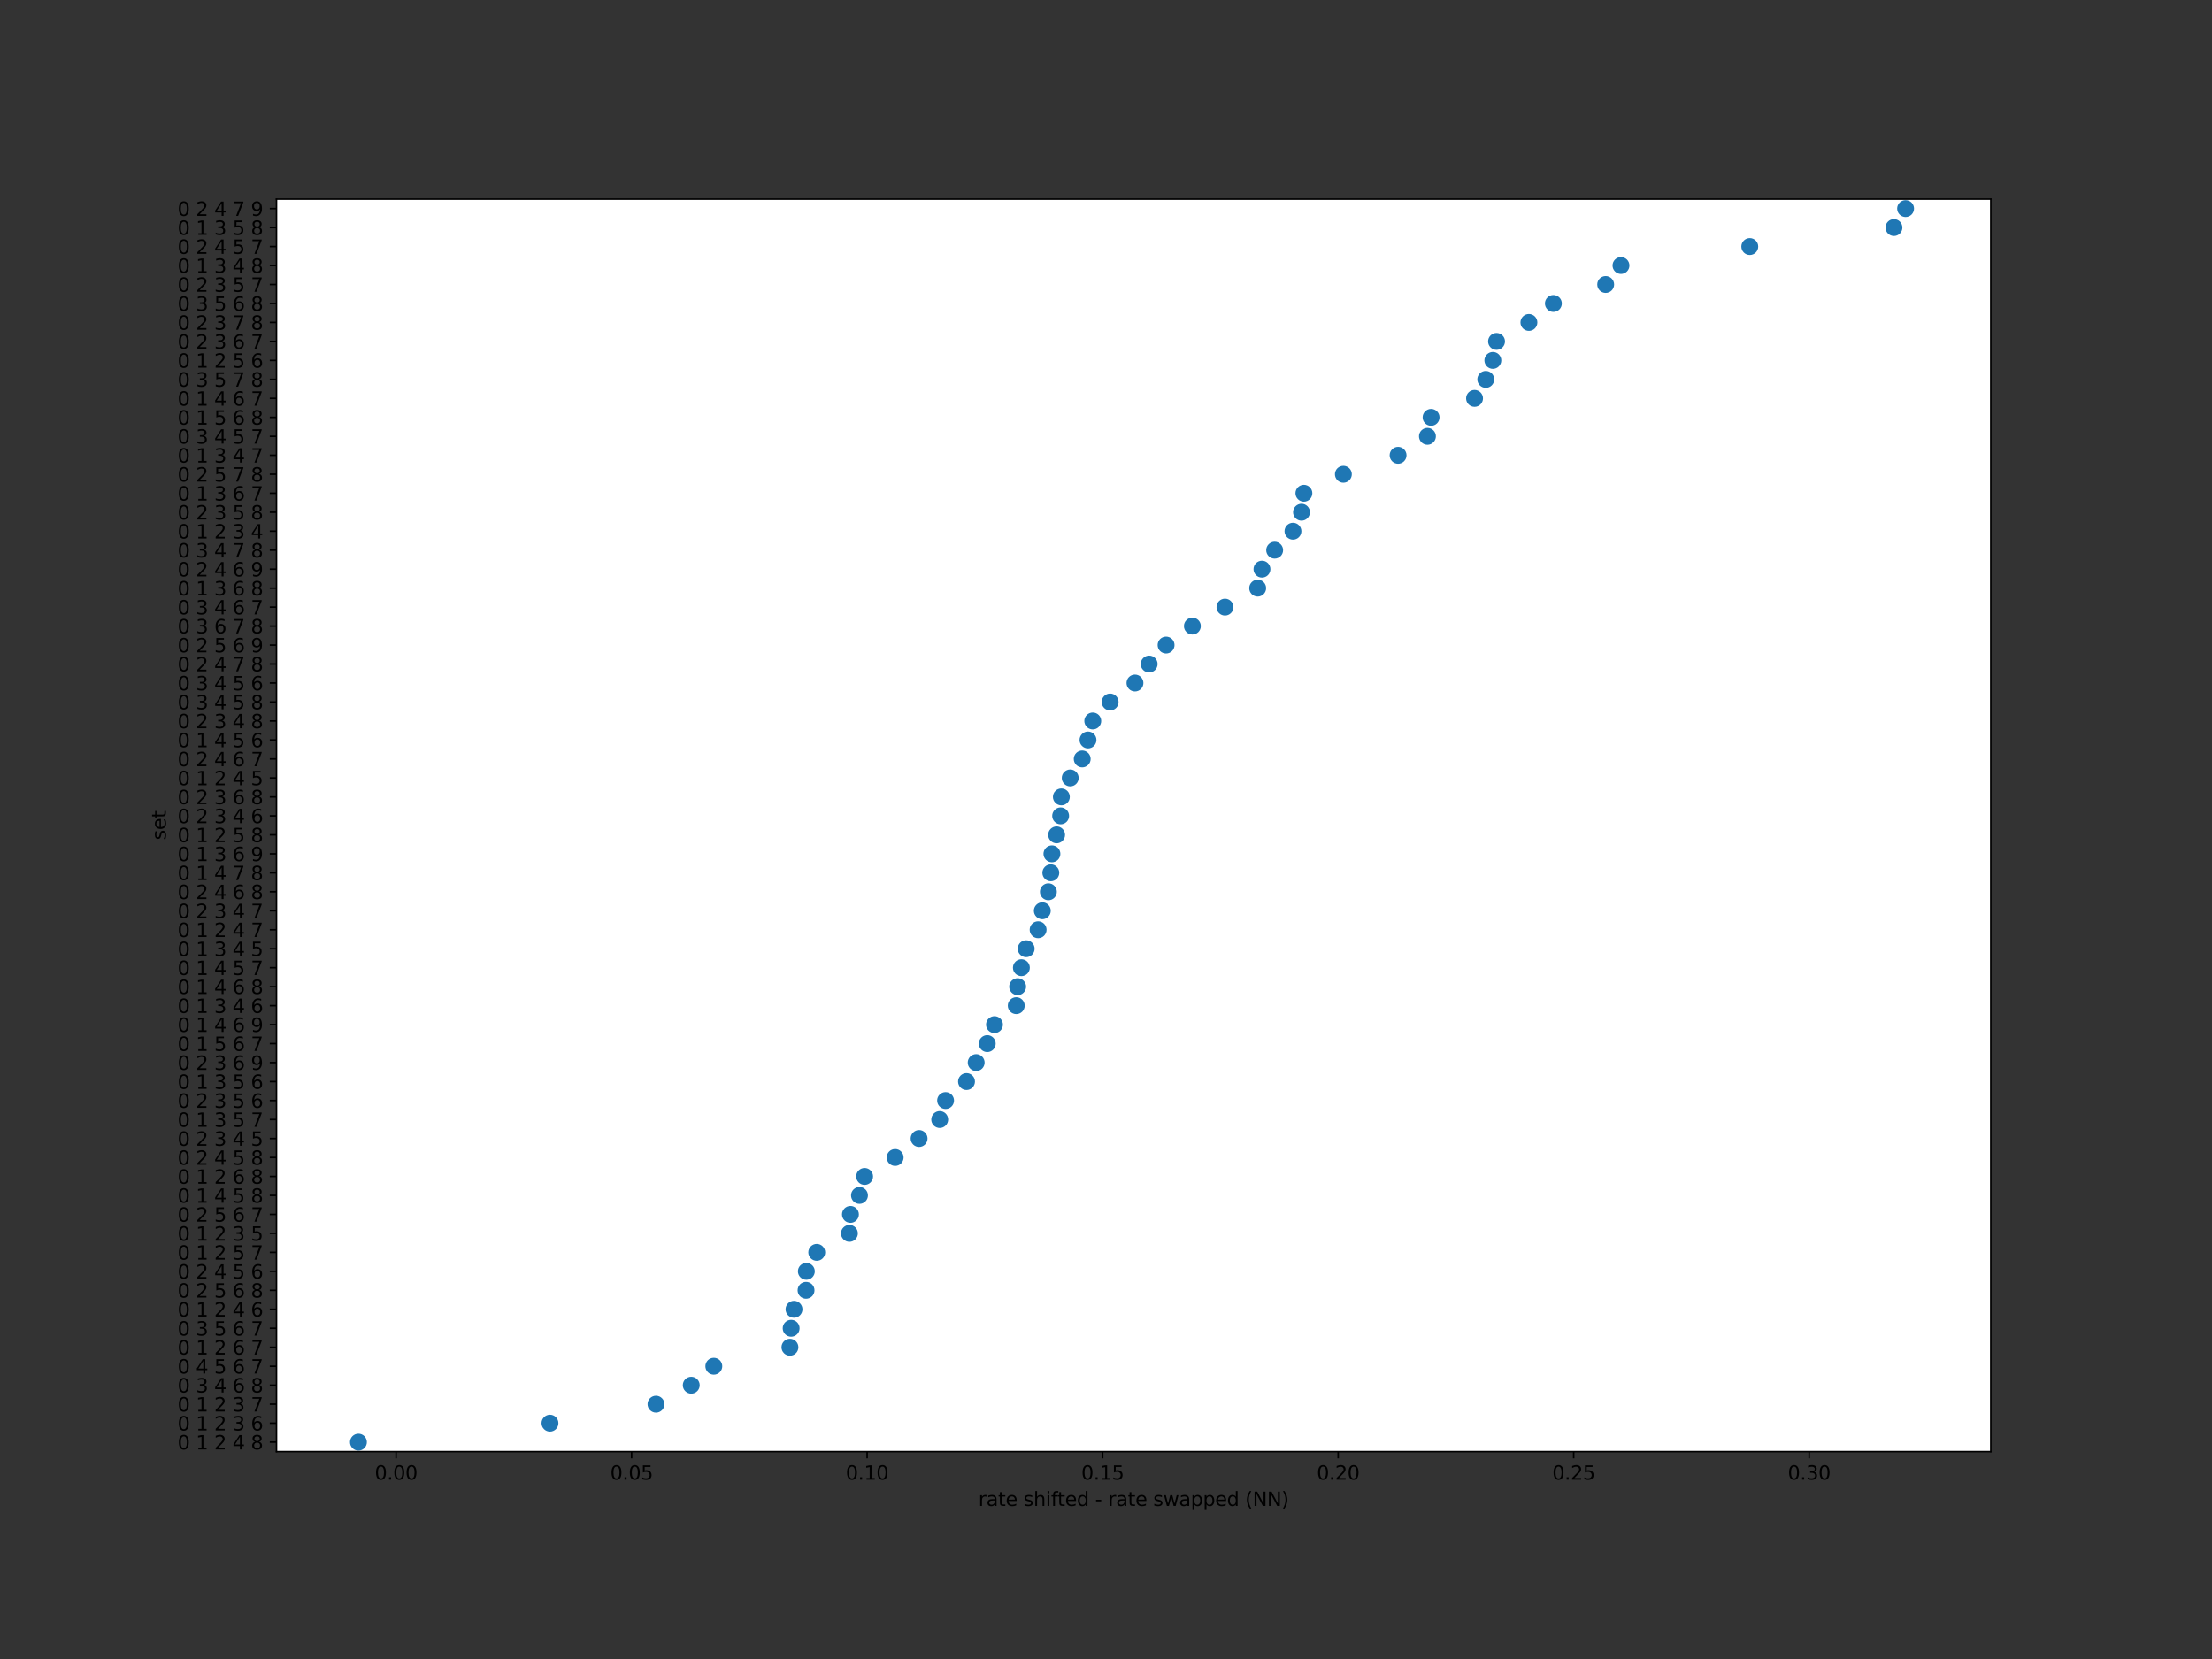 <?xml version="1.0" encoding="utf-8" standalone="no"?>
<!DOCTYPE svg PUBLIC "-//W3C//DTD SVG 1.1//EN"
  "http://www.w3.org/Graphics/SVG/1.1/DTD/svg11.dtd">
<svg xmlns:xlink="http://www.w3.org/1999/xlink" width="1152pt" height="864pt" viewBox="0 0 1152 864" xmlns="http://www.w3.org/2000/svg" version="1.1">
 <rect x="0" y="0" width="1152" height="864" fill="#333333" stroke="none"/>
 <defs>
  <style type="text/css">*{stroke-linejoin: round; stroke-linecap: butt}</style>
 </defs>
 <g id="figure_1">
  <g id="patch_1">
   <path d="M 0 864 
L 1152 864 
L 1152 0 
L 0 0 
L 0 864 
z
" style="fill: none"/>
  </g>
  <g id="axes_1">
   <g id="patch_2">
    <path d="M 144 756 
L 1036.8 756 
L 1036.8 103.68 
L 144 103.68 
z
" style="fill: #ffffff"/>
   </g>
   <g id="PathCollection_1">
    <defs>
     <path id="C0_0_44fda48ab6" d="M 0 3.384 
C 0.897 3.384 1.758 3.027 2.393 2.393 
C 3.027 1.758 3.384 0.897 3.384 -0 
C 3.384 -0.897 3.027 -1.758 2.393 -2.393 
C 1.758 -3.027 0.897 -3.384 0 -3.384 
C -0.897 -3.384 -1.758 -3.027 -2.393 -2.393 
C -3.027 -1.758 -3.384 -0.897 -3.384 0 
C -3.384 0.897 -3.027 1.758 -2.393 2.393 
C -1.758 3.027 -0.897 3.384 0 3.384 
z
"/>
    </defs>
    <g clip-path="url(#p3ebc66d99a)">
     <use xlink:href="#C0_0_44fda48ab6" x="992.429" y="108.622" style="fill: #1f77b4; stroke: #1f77b4; stroke-width: 2.025"/>
    </g>
    <g clip-path="url(#p3ebc66d99a)">
     <use xlink:href="#C0_0_44fda48ab6" x="986.357" y="118.505" style="fill: #1f77b4; stroke: #1f77b4; stroke-width: 2.025"/>
    </g>
    <g clip-path="url(#p3ebc66d99a)">
     <use xlink:href="#C0_0_44fda48ab6" x="911.278" y="128.389" style="fill: #1f77b4; stroke: #1f77b4; stroke-width: 2.025"/>
    </g>
    <g clip-path="url(#p3ebc66d99a)">
     <use xlink:href="#C0_0_44fda48ab6" x="844.196" y="138.273" style="fill: #1f77b4; stroke: #1f77b4; stroke-width: 2.025"/>
    </g>
    <g clip-path="url(#p3ebc66d99a)">
     <use xlink:href="#C0_0_44fda48ab6" x="836.23" y="148.156" style="fill: #1f77b4; stroke: #1f77b4; stroke-width: 2.025"/>
    </g>
    <g clip-path="url(#p3ebc66d99a)">
     <use xlink:href="#C0_0_44fda48ab6" x="808.998" y="158.04" style="fill: #1f77b4; stroke: #1f77b4; stroke-width: 2.025"/>
    </g>
    <g clip-path="url(#p3ebc66d99a)">
     <use xlink:href="#C0_0_44fda48ab6" x="796.246" y="167.924" style="fill: #1f77b4; stroke: #1f77b4; stroke-width: 2.025"/>
    </g>
    <g clip-path="url(#p3ebc66d99a)">
     <use xlink:href="#C0_0_44fda48ab6" x="779.389" y="177.807" style="fill: #1f77b4; stroke: #1f77b4; stroke-width: 2.025"/>
    </g>
    <g clip-path="url(#p3ebc66d99a)">
     <use xlink:href="#C0_0_44fda48ab6" x="777.473" y="187.691" style="fill: #1f77b4; stroke: #1f77b4; stroke-width: 2.025"/>
    </g>
    <g clip-path="url(#p3ebc66d99a)">
     <use xlink:href="#C0_0_44fda48ab6" x="773.784" y="197.575" style="fill: #1f77b4; stroke: #1f77b4; stroke-width: 2.025"/>
    </g>
    <g clip-path="url(#p3ebc66d99a)">
     <use xlink:href="#C0_0_44fda48ab6" x="767.935" y="207.458" style="fill: #1f77b4; stroke: #1f77b4; stroke-width: 2.025"/>
    </g>
    <g clip-path="url(#p3ebc66d99a)">
     <use xlink:href="#C0_0_44fda48ab6" x="745.304" y="217.342" style="fill: #1f77b4; stroke: #1f77b4; stroke-width: 2.025"/>
    </g>
    <g clip-path="url(#p3ebc66d99a)">
     <use xlink:href="#C0_0_44fda48ab6" x="743.4" y="227.225" style="fill: #1f77b4; stroke: #1f77b4; stroke-width: 2.025"/>
    </g>
    <g clip-path="url(#p3ebc66d99a)">
     <use xlink:href="#C0_0_44fda48ab6" x="728.115" y="237.109" style="fill: #1f77b4; stroke: #1f77b4; stroke-width: 2.025"/>
    </g>
    <g clip-path="url(#p3ebc66d99a)">
     <use xlink:href="#C0_0_44fda48ab6" x="699.622" y="246.993" style="fill: #1f77b4; stroke: #1f77b4; stroke-width: 2.025"/>
    </g>
    <g clip-path="url(#p3ebc66d99a)">
     <use xlink:href="#C0_0_44fda48ab6" x="679.06" y="256.876" style="fill: #1f77b4; stroke: #1f77b4; stroke-width: 2.025"/>
    </g>
    <g clip-path="url(#p3ebc66d99a)">
     <use xlink:href="#C0_0_44fda48ab6" x="677.817" y="266.76" style="fill: #1f77b4; stroke: #1f77b4; stroke-width: 2.025"/>
    </g>
    <g clip-path="url(#p3ebc66d99a)">
     <use xlink:href="#C0_0_44fda48ab6" x="673.37" y="276.644" style="fill: #1f77b4; stroke: #1f77b4; stroke-width: 2.025"/>
    </g>
    <g clip-path="url(#p3ebc66d99a)">
     <use xlink:href="#C0_0_44fda48ab6" x="663.836" y="286.527" style="fill: #1f77b4; stroke: #1f77b4; stroke-width: 2.025"/>
    </g>
    <g clip-path="url(#p3ebc66d99a)">
     <use xlink:href="#C0_0_44fda48ab6" x="657.228" y="296.411" style="fill: #1f77b4; stroke: #1f77b4; stroke-width: 2.025"/>
    </g>
    <g clip-path="url(#p3ebc66d99a)">
     <use xlink:href="#C0_0_44fda48ab6" x="654.991" y="306.295" style="fill: #1f77b4; stroke: #1f77b4; stroke-width: 2.025"/>
    </g>
    <g clip-path="url(#p3ebc66d99a)">
     <use xlink:href="#C0_0_44fda48ab6" x="637.962" y="316.178" style="fill: #1f77b4; stroke: #1f77b4; stroke-width: 2.025"/>
    </g>
    <g clip-path="url(#p3ebc66d99a)">
     <use xlink:href="#C0_0_44fda48ab6" x="620.988" y="326.062" style="fill: #1f77b4; stroke: #1f77b4; stroke-width: 2.025"/>
    </g>
    <g clip-path="url(#p3ebc66d99a)">
     <use xlink:href="#C0_0_44fda48ab6" x="607.288" y="335.945" style="fill: #1f77b4; stroke: #1f77b4; stroke-width: 2.025"/>
    </g>
    <g clip-path="url(#p3ebc66d99a)">
     <use xlink:href="#C0_0_44fda48ab6" x="598.468" y="345.829" style="fill: #1f77b4; stroke: #1f77b4; stroke-width: 2.025"/>
    </g>
    <g clip-path="url(#p3ebc66d99a)">
     <use xlink:href="#C0_0_44fda48ab6" x="591.083" y="355.713" style="fill: #1f77b4; stroke: #1f77b4; stroke-width: 2.025"/>
    </g>
    <g clip-path="url(#p3ebc66d99a)">
     <use xlink:href="#C0_0_44fda48ab6" x="578.146" y="365.596" style="fill: #1f77b4; stroke: #1f77b4; stroke-width: 2.025"/>
    </g>
    <g clip-path="url(#p3ebc66d99a)">
     <use xlink:href="#C0_0_44fda48ab6" x="569.109" y="375.48" style="fill: #1f77b4; stroke: #1f77b4; stroke-width: 2.025"/>
    </g>
    <g clip-path="url(#p3ebc66d99a)">
     <use xlink:href="#C0_0_44fda48ab6" x="566.62" y="385.364" style="fill: #1f77b4; stroke: #1f77b4; stroke-width: 2.025"/>
    </g>
    <g clip-path="url(#p3ebc66d99a)">
     <use xlink:href="#C0_0_44fda48ab6" x="563.61" y="395.247" style="fill: #1f77b4; stroke: #1f77b4; stroke-width: 2.025"/>
    </g>
    <g clip-path="url(#p3ebc66d99a)">
     <use xlink:href="#C0_0_44fda48ab6" x="557.367" y="405.131" style="fill: #1f77b4; stroke: #1f77b4; stroke-width: 2.025"/>
    </g>
    <g clip-path="url(#p3ebc66d99a)">
     <use xlink:href="#C0_0_44fda48ab6" x="552.754" y="415.015" style="fill: #1f77b4; stroke: #1f77b4; stroke-width: 2.025"/>
    </g>
    <g clip-path="url(#p3ebc66d99a)">
     <use xlink:href="#C0_0_44fda48ab6" x="552.379" y="424.898" style="fill: #1f77b4; stroke: #1f77b4; stroke-width: 2.025"/>
    </g>
    <g clip-path="url(#p3ebc66d99a)">
     <use xlink:href="#C0_0_44fda48ab6" x="550.277" y="434.782" style="fill: #1f77b4; stroke: #1f77b4; stroke-width: 2.025"/>
    </g>
    <g clip-path="url(#p3ebc66d99a)">
     <use xlink:href="#C0_0_44fda48ab6" x="547.837" y="444.665" style="fill: #1f77b4; stroke: #1f77b4; stroke-width: 2.025"/>
    </g>
    <g clip-path="url(#p3ebc66d99a)">
     <use xlink:href="#C0_0_44fda48ab6" x="547.262" y="454.549" style="fill: #1f77b4; stroke: #1f77b4; stroke-width: 2.025"/>
    </g>
    <g clip-path="url(#p3ebc66d99a)">
     <use xlink:href="#C0_0_44fda48ab6" x="545.992" y="464.433" style="fill: #1f77b4; stroke: #1f77b4; stroke-width: 2.025"/>
    </g>
    <g clip-path="url(#p3ebc66d99a)">
     <use xlink:href="#C0_0_44fda48ab6" x="542.83" y="474.316" style="fill: #1f77b4; stroke: #1f77b4; stroke-width: 2.025"/>
    </g>
    <g clip-path="url(#p3ebc66d99a)">
     <use xlink:href="#C0_0_44fda48ab6" x="540.647" y="484.2" style="fill: #1f77b4; stroke: #1f77b4; stroke-width: 2.025"/>
    </g>
    <g clip-path="url(#p3ebc66d99a)">
     <use xlink:href="#C0_0_44fda48ab6" x="534.426" y="494.084" style="fill: #1f77b4; stroke: #1f77b4; stroke-width: 2.025"/>
    </g>
    <g clip-path="url(#p3ebc66d99a)">
     <use xlink:href="#C0_0_44fda48ab6" x="531.931" y="503.967" style="fill: #1f77b4; stroke: #1f77b4; stroke-width: 2.025"/>
    </g>
    <g clip-path="url(#p3ebc66d99a)">
     <use xlink:href="#C0_0_44fda48ab6" x="529.984" y="513.851" style="fill: #1f77b4; stroke: #1f77b4; stroke-width: 2.025"/>
    </g>
    <g clip-path="url(#p3ebc66d99a)">
     <use xlink:href="#C0_0_44fda48ab6" x="529.259" y="523.735" style="fill: #1f77b4; stroke: #1f77b4; stroke-width: 2.025"/>
    </g>
    <g clip-path="url(#p3ebc66d99a)">
     <use xlink:href="#C0_0_44fda48ab6" x="517.922" y="533.618" style="fill: #1f77b4; stroke: #1f77b4; stroke-width: 2.025"/>
    </g>
    <g clip-path="url(#p3ebc66d99a)">
     <use xlink:href="#C0_0_44fda48ab6" x="514.154" y="543.502" style="fill: #1f77b4; stroke: #1f77b4; stroke-width: 2.025"/>
    </g>
    <g clip-path="url(#p3ebc66d99a)">
     <use xlink:href="#C0_0_44fda48ab6" x="508.39" y="553.385" style="fill: #1f77b4; stroke: #1f77b4; stroke-width: 2.025"/>
    </g>
    <g clip-path="url(#p3ebc66d99a)">
     <use xlink:href="#C0_0_44fda48ab6" x="503.351" y="563.269" style="fill: #1f77b4; stroke: #1f77b4; stroke-width: 2.025"/>
    </g>
    <g clip-path="url(#p3ebc66d99a)">
     <use xlink:href="#C0_0_44fda48ab6" x="492.458" y="573.153" style="fill: #1f77b4; stroke: #1f77b4; stroke-width: 2.025"/>
    </g>
    <g clip-path="url(#p3ebc66d99a)">
     <use xlink:href="#C0_0_44fda48ab6" x="489.402" y="583.036" style="fill: #1f77b4; stroke: #1f77b4; stroke-width: 2.025"/>
    </g>
    <g clip-path="url(#p3ebc66d99a)">
     <use xlink:href="#C0_0_44fda48ab6" x="478.652" y="592.92" style="fill: #1f77b4; stroke: #1f77b4; stroke-width: 2.025"/>
    </g>
    <g clip-path="url(#p3ebc66d99a)">
     <use xlink:href="#C0_0_44fda48ab6" x="466.186" y="602.804" style="fill: #1f77b4; stroke: #1f77b4; stroke-width: 2.025"/>
    </g>
    <g clip-path="url(#p3ebc66d99a)">
     <use xlink:href="#C0_0_44fda48ab6" x="450.288" y="612.687" style="fill: #1f77b4; stroke: #1f77b4; stroke-width: 2.025"/>
    </g>
    <g clip-path="url(#p3ebc66d99a)">
     <use xlink:href="#C0_0_44fda48ab6" x="447.613" y="622.571" style="fill: #1f77b4; stroke: #1f77b4; stroke-width: 2.025"/>
    </g>
    <g clip-path="url(#p3ebc66d99a)">
     <use xlink:href="#C0_0_44fda48ab6" x="442.904" y="632.455" style="fill: #1f77b4; stroke: #1f77b4; stroke-width: 2.025"/>
    </g>
    <g clip-path="url(#p3ebc66d99a)">
     <use xlink:href="#C0_0_44fda48ab6" x="442.373" y="642.338" style="fill: #1f77b4; stroke: #1f77b4; stroke-width: 2.025"/>
    </g>
    <g clip-path="url(#p3ebc66d99a)">
     <use xlink:href="#C0_0_44fda48ab6" x="425.364" y="652.222" style="fill: #1f77b4; stroke: #1f77b4; stroke-width: 2.025"/>
    </g>
    <g clip-path="url(#p3ebc66d99a)">
     <use xlink:href="#C0_0_44fda48ab6" x="419.948" y="662.105" style="fill: #1f77b4; stroke: #1f77b4; stroke-width: 2.025"/>
    </g>
    <g clip-path="url(#p3ebc66d99a)">
     <use xlink:href="#C0_0_44fda48ab6" x="419.789" y="671.989" style="fill: #1f77b4; stroke: #1f77b4; stroke-width: 2.025"/>
    </g>
    <g clip-path="url(#p3ebc66d99a)">
     <use xlink:href="#C0_0_44fda48ab6" x="413.521" y="681.873" style="fill: #1f77b4; stroke: #1f77b4; stroke-width: 2.025"/>
    </g>
    <g clip-path="url(#p3ebc66d99a)">
     <use xlink:href="#C0_0_44fda48ab6" x="412.03" y="691.756" style="fill: #1f77b4; stroke: #1f77b4; stroke-width: 2.025"/>
    </g>
    <g clip-path="url(#p3ebc66d99a)">
     <use xlink:href="#C0_0_44fda48ab6" x="411.397" y="701.64" style="fill: #1f77b4; stroke: #1f77b4; stroke-width: 2.025"/>
    </g>
    <g clip-path="url(#p3ebc66d99a)">
     <use xlink:href="#C0_0_44fda48ab6" x="371.754" y="711.524" style="fill: #1f77b4; stroke: #1f77b4; stroke-width: 2.025"/>
    </g>
    <g clip-path="url(#p3ebc66d99a)">
     <use xlink:href="#C0_0_44fda48ab6" x="360.002" y="721.407" style="fill: #1f77b4; stroke: #1f77b4; stroke-width: 2.025"/>
    </g>
    <g clip-path="url(#p3ebc66d99a)">
     <use xlink:href="#C0_0_44fda48ab6" x="341.64" y="731.291" style="fill: #1f77b4; stroke: #1f77b4; stroke-width: 2.025"/>
    </g>
    <g clip-path="url(#p3ebc66d99a)">
     <use xlink:href="#C0_0_44fda48ab6" x="286.419" y="741.175" style="fill: #1f77b4; stroke: #1f77b4; stroke-width: 2.025"/>
    </g>
    <g clip-path="url(#p3ebc66d99a)">
     <use xlink:href="#C0_0_44fda48ab6" x="186.672" y="751.058" style="fill: #1f77b4; stroke: #1f77b4; stroke-width: 2.025"/>
    </g>
   </g>
   <g id="matplotlib.axis_1">
    <g id="xtick_1">
     <g id="line2d_1">
      <defs>
       <path id="mc1475b69b8" d="M 0 0 
L 0 3.5 
" style="stroke: #000000; stroke-width: 0.8"/>
      </defs>
      <g>
       <use xlink:href="#mc1475b69b8" x="206.288" y="756" style="stroke: #000000; stroke-width: 0.8"/>
      </g>
     </g>
     <g id="text_1">
      <!-- 0.00 -->
      <g transform="translate(195.155 770.598)scale(0.1 -0.1)">
       <defs>
        <path id="DejaVuSans-30" d="M 2034 4250 
Q 1547 4250 1301 3770 
Q 1056 3291 1056 2328 
Q 1056 1369 1301 889 
Q 1547 409 2034 409 
Q 2525 409 2770 889 
Q 3016 1369 3016 2328 
Q 3016 3291 2770 3770 
Q 2525 4250 2034 4250 
z
M 2034 4750 
Q 2819 4750 3233 4129 
Q 3647 3509 3647 2328 
Q 3647 1150 3233 529 
Q 2819 -91 2034 -91 
Q 1250 -91 836 529 
Q 422 1150 422 2328 
Q 422 3509 836 4129 
Q 1250 4750 2034 4750 
z
" transform="scale(0.016)"/>
        <path id="DejaVuSans-2e" d="M 684 794 
L 1344 794 
L 1344 0 
L 684 0 
L 684 794 
z
" transform="scale(0.016)"/>
       </defs>
       <use xlink:href="#DejaVuSans-30"/>
       <use xlink:href="#DejaVuSans-2e" x="63.623"/>
       <use xlink:href="#DejaVuSans-30" x="95.41"/>
       <use xlink:href="#DejaVuSans-30" x="159.033"/>
      </g>
     </g>
    </g>
    <g id="xtick_2">
     <g id="line2d_2">
      <g>
       <use xlink:href="#mc1475b69b8" x="328.942" y="756" style="stroke: #000000; stroke-width: 0.8"/>
      </g>
     </g>
     <g id="text_2">
      <!-- 0.05 -->
      <g transform="translate(317.809 770.598)scale(0.1 -0.1)">
       <defs>
        <path id="DejaVuSans-35" d="M 691 4666 
L 3169 4666 
L 3169 4134 
L 1269 4134 
L 1269 2991 
Q 1406 3038 1543 3061 
Q 1681 3084 1819 3084 
Q 2600 3084 3056 2656 
Q 3513 2228 3513 1497 
Q 3513 744 3044 326 
Q 2575 -91 1722 -91 
Q 1428 -91 1123 -41 
Q 819 9 494 109 
L 494 744 
Q 775 591 1075 516 
Q 1375 441 1709 441 
Q 2250 441 2565 725 
Q 2881 1009 2881 1497 
Q 2881 1984 2565 2268 
Q 2250 2553 1709 2553 
Q 1456 2553 1204 2497 
Q 953 2441 691 2322 
L 691 4666 
z
" transform="scale(0.016)"/>
       </defs>
       <use xlink:href="#DejaVuSans-30"/>
       <use xlink:href="#DejaVuSans-2e" x="63.623"/>
       <use xlink:href="#DejaVuSans-30" x="95.41"/>
       <use xlink:href="#DejaVuSans-35" x="159.033"/>
      </g>
     </g>
    </g>
    <g id="xtick_3">
     <g id="line2d_3">
      <g>
       <use xlink:href="#mc1475b69b8" x="451.597" y="756" style="stroke: #000000; stroke-width: 0.8"/>
      </g>
     </g>
     <g id="text_3">
      <!-- 0.10 -->
      <g transform="translate(440.464 770.598)scale(0.1 -0.1)">
       <defs>
        <path id="DejaVuSans-31" d="M 794 531 
L 1825 531 
L 1825 4091 
L 703 3866 
L 703 4441 
L 1819 4666 
L 2450 4666 
L 2450 531 
L 3481 531 
L 3481 0 
L 794 0 
L 794 531 
z
" transform="scale(0.016)"/>
       </defs>
       <use xlink:href="#DejaVuSans-30"/>
       <use xlink:href="#DejaVuSans-2e" x="63.623"/>
       <use xlink:href="#DejaVuSans-31" x="95.41"/>
       <use xlink:href="#DejaVuSans-30" x="159.033"/>
      </g>
     </g>
    </g>
    <g id="xtick_4">
     <g id="line2d_4">
      <g>
       <use xlink:href="#mc1475b69b8" x="574.251" y="756" style="stroke: #000000; stroke-width: 0.8"/>
      </g>
     </g>
     <g id="text_4">
      <!-- 0.15 -->
      <g transform="translate(563.119 770.598)scale(0.1 -0.1)">
       <use xlink:href="#DejaVuSans-30"/>
       <use xlink:href="#DejaVuSans-2e" x="63.623"/>
       <use xlink:href="#DejaVuSans-31" x="95.41"/>
       <use xlink:href="#DejaVuSans-35" x="159.033"/>
      </g>
     </g>
    </g>
    <g id="xtick_5">
     <g id="line2d_5">
      <g>
       <use xlink:href="#mc1475b69b8" x="696.906" y="756" style="stroke: #000000; stroke-width: 0.8"/>
      </g>
     </g>
     <g id="text_5">
      <!-- 0.20 -->
      <g transform="translate(685.773 770.598)scale(0.1 -0.1)">
       <defs>
        <path id="DejaVuSans-32" d="M 1228 531 
L 3431 531 
L 3431 0 
L 469 0 
L 469 531 
Q 828 903 1448 1529 
Q 2069 2156 2228 2338 
Q 2531 2678 2651 2914 
Q 2772 3150 2772 3378 
Q 2772 3750 2511 3984 
Q 2250 4219 1831 4219 
Q 1534 4219 1204 4116 
Q 875 4013 500 3803 
L 500 4441 
Q 881 4594 1212 4672 
Q 1544 4750 1819 4750 
Q 2544 4750 2975 4387 
Q 3406 4025 3406 3419 
Q 3406 3131 3298 2873 
Q 3191 2616 2906 2266 
Q 2828 2175 2409 1742 
Q 1991 1309 1228 531 
z
" transform="scale(0.016)"/>
       </defs>
       <use xlink:href="#DejaVuSans-30"/>
       <use xlink:href="#DejaVuSans-2e" x="63.623"/>
       <use xlink:href="#DejaVuSans-32" x="95.41"/>
       <use xlink:href="#DejaVuSans-30" x="159.033"/>
      </g>
     </g>
    </g>
    <g id="xtick_6">
     <g id="line2d_6">
      <g>
       <use xlink:href="#mc1475b69b8" x="819.561" y="756" style="stroke: #000000; stroke-width: 0.8"/>
      </g>
     </g>
     <g id="text_6">
      <!-- 0.25 -->
      <g transform="translate(808.428 770.598)scale(0.1 -0.1)">
       <use xlink:href="#DejaVuSans-30"/>
       <use xlink:href="#DejaVuSans-2e" x="63.623"/>
       <use xlink:href="#DejaVuSans-32" x="95.41"/>
       <use xlink:href="#DejaVuSans-35" x="159.033"/>
      </g>
     </g>
    </g>
    <g id="xtick_7">
     <g id="line2d_7">
      <g>
       <use xlink:href="#mc1475b69b8" x="942.215" y="756" style="stroke: #000000; stroke-width: 0.8"/>
      </g>
     </g>
     <g id="text_7">
      <!-- 0.30 -->
      <g transform="translate(931.082 770.598)scale(0.1 -0.1)">
       <defs>
        <path id="DejaVuSans-33" d="M 2597 2516 
Q 3050 2419 3304 2112 
Q 3559 1806 3559 1356 
Q 3559 666 3084 287 
Q 2609 -91 1734 -91 
Q 1441 -91 1130 -33 
Q 819 25 488 141 
L 488 750 
Q 750 597 1062 519 
Q 1375 441 1716 441 
Q 2309 441 2620 675 
Q 2931 909 2931 1356 
Q 2931 1769 2642 2001 
Q 2353 2234 1838 2234 
L 1294 2234 
L 1294 2753 
L 1863 2753 
Q 2328 2753 2575 2939 
Q 2822 3125 2822 3475 
Q 2822 3834 2567 4026 
Q 2313 4219 1838 4219 
Q 1578 4219 1281 4162 
Q 984 4106 628 3988 
L 628 4550 
Q 988 4650 1302 4700 
Q 1616 4750 1894 4750 
Q 2613 4750 3031 4423 
Q 3450 4097 3450 3541 
Q 3450 3153 3228 2886 
Q 3006 2619 2597 2516 
z
" transform="scale(0.016)"/>
       </defs>
       <use xlink:href="#DejaVuSans-30"/>
       <use xlink:href="#DejaVuSans-2e" x="63.623"/>
       <use xlink:href="#DejaVuSans-33" x="95.41"/>
       <use xlink:href="#DejaVuSans-30" x="159.033"/>
      </g>
     </g>
    </g>
    <g id="text_8">
     <!-- rate shifted - rate swapped (NN) -->
     <g transform="translate(509.552 784.277)scale(0.1 -0.1)">
      <defs>
       <path id="DejaVuSans-72" d="M 2631 2963 
Q 2534 3019 2420 3045 
Q 2306 3072 2169 3072 
Q 1681 3072 1420 2755 
Q 1159 2438 1159 1844 
L 1159 0 
L 581 0 
L 581 3500 
L 1159 3500 
L 1159 2956 
Q 1341 3275 1631 3429 
Q 1922 3584 2338 3584 
Q 2397 3584 2469 3576 
Q 2541 3569 2628 3553 
L 2631 2963 
z
" transform="scale(0.016)"/>
       <path id="DejaVuSans-61" d="M 2194 1759 
Q 1497 1759 1228 1600 
Q 959 1441 959 1056 
Q 959 750 1161 570 
Q 1363 391 1709 391 
Q 2188 391 2477 730 
Q 2766 1069 2766 1631 
L 2766 1759 
L 2194 1759 
z
M 3341 1997 
L 3341 0 
L 2766 0 
L 2766 531 
Q 2569 213 2275 61 
Q 1981 -91 1556 -91 
Q 1019 -91 701 211 
Q 384 513 384 1019 
Q 384 1609 779 1909 
Q 1175 2209 1959 2209 
L 2766 2209 
L 2766 2266 
Q 2766 2663 2505 2880 
Q 2244 3097 1772 3097 
Q 1472 3097 1187 3025 
Q 903 2953 641 2809 
L 641 3341 
Q 956 3463 1253 3523 
Q 1550 3584 1831 3584 
Q 2591 3584 2966 3190 
Q 3341 2797 3341 1997 
z
" transform="scale(0.016)"/>
       <path id="DejaVuSans-74" d="M 1172 4494 
L 1172 3500 
L 2356 3500 
L 2356 3053 
L 1172 3053 
L 1172 1153 
Q 1172 725 1289 603 
Q 1406 481 1766 481 
L 2356 481 
L 2356 0 
L 1766 0 
Q 1100 0 847 248 
Q 594 497 594 1153 
L 594 3053 
L 172 3053 
L 172 3500 
L 594 3500 
L 594 4494 
L 1172 4494 
z
" transform="scale(0.016)"/>
       <path id="DejaVuSans-65" d="M 3597 1894 
L 3597 1613 
L 953 1613 
Q 991 1019 1311 708 
Q 1631 397 2203 397 
Q 2534 397 2845 478 
Q 3156 559 3463 722 
L 3463 178 
Q 3153 47 2828 -22 
Q 2503 -91 2169 -91 
Q 1331 -91 842 396 
Q 353 884 353 1716 
Q 353 2575 817 3079 
Q 1281 3584 2069 3584 
Q 2775 3584 3186 3129 
Q 3597 2675 3597 1894 
z
M 3022 2063 
Q 3016 2534 2758 2815 
Q 2500 3097 2075 3097 
Q 1594 3097 1305 2825 
Q 1016 2553 972 2059 
L 3022 2063 
z
" transform="scale(0.016)"/>
       <path id="DejaVuSans-20" transform="scale(0.016)"/>
       <path id="DejaVuSans-73" d="M 2834 3397 
L 2834 2853 
Q 2591 2978 2328 3040 
Q 2066 3103 1784 3103 
Q 1356 3103 1142 2972 
Q 928 2841 928 2578 
Q 928 2378 1081 2264 
Q 1234 2150 1697 2047 
L 1894 2003 
Q 2506 1872 2764 1633 
Q 3022 1394 3022 966 
Q 3022 478 2636 193 
Q 2250 -91 1575 -91 
Q 1294 -91 989 -36 
Q 684 19 347 128 
L 347 722 
Q 666 556 975 473 
Q 1284 391 1588 391 
Q 1994 391 2212 530 
Q 2431 669 2431 922 
Q 2431 1156 2273 1281 
Q 2116 1406 1581 1522 
L 1381 1569 
Q 847 1681 609 1914 
Q 372 2147 372 2553 
Q 372 3047 722 3315 
Q 1072 3584 1716 3584 
Q 2034 3584 2315 3537 
Q 2597 3491 2834 3397 
z
" transform="scale(0.016)"/>
       <path id="DejaVuSans-68" d="M 3513 2113 
L 3513 0 
L 2938 0 
L 2938 2094 
Q 2938 2591 2744 2837 
Q 2550 3084 2163 3084 
Q 1697 3084 1428 2787 
Q 1159 2491 1159 1978 
L 1159 0 
L 581 0 
L 581 4863 
L 1159 4863 
L 1159 2956 
Q 1366 3272 1645 3428 
Q 1925 3584 2291 3584 
Q 2894 3584 3203 3211 
Q 3513 2838 3513 2113 
z
" transform="scale(0.016)"/>
       <path id="DejaVuSans-69" d="M 603 3500 
L 1178 3500 
L 1178 0 
L 603 0 
L 603 3500 
z
M 603 4863 
L 1178 4863 
L 1178 4134 
L 603 4134 
L 603 4863 
z
" transform="scale(0.016)"/>
       <path id="DejaVuSans-66" d="M 2375 4863 
L 2375 4384 
L 1825 4384 
Q 1516 4384 1395 4259 
Q 1275 4134 1275 3809 
L 1275 3500 
L 2222 3500 
L 2222 3053 
L 1275 3053 
L 1275 0 
L 697 0 
L 697 3053 
L 147 3053 
L 147 3500 
L 697 3500 
L 697 3744 
Q 697 4328 969 4595 
Q 1241 4863 1831 4863 
L 2375 4863 
z
" transform="scale(0.016)"/>
       <path id="DejaVuSans-64" d="M 2906 2969 
L 2906 4863 
L 3481 4863 
L 3481 0 
L 2906 0 
L 2906 525 
Q 2725 213 2448 61 
Q 2172 -91 1784 -91 
Q 1150 -91 751 415 
Q 353 922 353 1747 
Q 353 2572 751 3078 
Q 1150 3584 1784 3584 
Q 2172 3584 2448 3432 
Q 2725 3281 2906 2969 
z
M 947 1747 
Q 947 1113 1208 752 
Q 1469 391 1925 391 
Q 2381 391 2643 752 
Q 2906 1113 2906 1747 
Q 2906 2381 2643 2742 
Q 2381 3103 1925 3103 
Q 1469 3103 1208 2742 
Q 947 2381 947 1747 
z
" transform="scale(0.016)"/>
       <path id="DejaVuSans-2d" d="M 313 2009 
L 1997 2009 
L 1997 1497 
L 313 1497 
L 313 2009 
z
" transform="scale(0.016)"/>
       <path id="DejaVuSans-77" d="M 269 3500 
L 844 3500 
L 1563 769 
L 2278 3500 
L 2956 3500 
L 3675 769 
L 4391 3500 
L 4966 3500 
L 4050 0 
L 3372 0 
L 2619 2869 
L 1863 0 
L 1184 0 
L 269 3500 
z
" transform="scale(0.016)"/>
       <path id="DejaVuSans-70" d="M 1159 525 
L 1159 -1331 
L 581 -1331 
L 581 3500 
L 1159 3500 
L 1159 2969 
Q 1341 3281 1617 3432 
Q 1894 3584 2278 3584 
Q 2916 3584 3314 3078 
Q 3713 2572 3713 1747 
Q 3713 922 3314 415 
Q 2916 -91 2278 -91 
Q 1894 -91 1617 61 
Q 1341 213 1159 525 
z
M 3116 1747 
Q 3116 2381 2855 2742 
Q 2594 3103 2138 3103 
Q 1681 3103 1420 2742 
Q 1159 2381 1159 1747 
Q 1159 1113 1420 752 
Q 1681 391 2138 391 
Q 2594 391 2855 752 
Q 3116 1113 3116 1747 
z
" transform="scale(0.016)"/>
       <path id="DejaVuSans-28" d="M 1984 4856 
Q 1566 4138 1362 3434 
Q 1159 2731 1159 2009 
Q 1159 1288 1364 580 
Q 1569 -128 1984 -844 
L 1484 -844 
Q 1016 -109 783 600 
Q 550 1309 550 2009 
Q 550 2706 781 3412 
Q 1013 4119 1484 4856 
L 1984 4856 
z
" transform="scale(0.016)"/>
       <path id="DejaVuSans-4e" d="M 628 4666 
L 1478 4666 
L 3547 763 
L 3547 4666 
L 4159 4666 
L 4159 0 
L 3309 0 
L 1241 3903 
L 1241 0 
L 628 0 
L 628 4666 
z
" transform="scale(0.016)"/>
       <path id="DejaVuSans-29" d="M 513 4856 
L 1013 4856 
Q 1481 4119 1714 3412 
Q 1947 2706 1947 2009 
Q 1947 1309 1714 600 
Q 1481 -109 1013 -844 
L 513 -844 
Q 928 -128 1133 580 
Q 1338 1288 1338 2009 
Q 1338 2731 1133 3434 
Q 928 4138 513 4856 
z
" transform="scale(0.016)"/>
      </defs>
      <use xlink:href="#DejaVuSans-72"/>
      <use xlink:href="#DejaVuSans-61" x="41.113"/>
      <use xlink:href="#DejaVuSans-74" x="102.393"/>
      <use xlink:href="#DejaVuSans-65" x="141.602"/>
      <use xlink:href="#DejaVuSans-20" x="203.125"/>
      <use xlink:href="#DejaVuSans-73" x="234.912"/>
      <use xlink:href="#DejaVuSans-68" x="287.012"/>
      <use xlink:href="#DejaVuSans-69" x="350.391"/>
      <use xlink:href="#DejaVuSans-66" x="378.174"/>
      <use xlink:href="#DejaVuSans-74" x="411.629"/>
      <use xlink:href="#DejaVuSans-65" x="450.838"/>
      <use xlink:href="#DejaVuSans-64" x="512.361"/>
      <use xlink:href="#DejaVuSans-20" x="575.838"/>
      <use xlink:href="#DejaVuSans-2d" x="607.625"/>
      <use xlink:href="#DejaVuSans-20" x="643.709"/>
      <use xlink:href="#DejaVuSans-72" x="675.496"/>
      <use xlink:href="#DejaVuSans-61" x="716.609"/>
      <use xlink:href="#DejaVuSans-74" x="777.889"/>
      <use xlink:href="#DejaVuSans-65" x="817.098"/>
      <use xlink:href="#DejaVuSans-20" x="878.621"/>
      <use xlink:href="#DejaVuSans-73" x="910.408"/>
      <use xlink:href="#DejaVuSans-77" x="962.508"/>
      <use xlink:href="#DejaVuSans-61" x="1044.295"/>
      <use xlink:href="#DejaVuSans-70" x="1105.574"/>
      <use xlink:href="#DejaVuSans-70" x="1169.051"/>
      <use xlink:href="#DejaVuSans-65" x="1232.527"/>
      <use xlink:href="#DejaVuSans-64" x="1294.051"/>
      <use xlink:href="#DejaVuSans-20" x="1357.527"/>
      <use xlink:href="#DejaVuSans-28" x="1389.314"/>
      <use xlink:href="#DejaVuSans-4e" x="1428.328"/>
      <use xlink:href="#DejaVuSans-4e" x="1503.133"/>
      <use xlink:href="#DejaVuSans-29" x="1577.938"/>
     </g>
    </g>
   </g>
   <g id="matplotlib.axis_2">
    <g id="ytick_1">
     <g id="line2d_8">
      <defs>
       <path id="mb1e3f54a12" d="M 0 0 
L -3.5 0 
" style="stroke: #000000; stroke-width: 0.8"/>
      </defs>
      <g>
       <use xlink:href="#mb1e3f54a12" x="144" y="108.622" style="stroke: #000000; stroke-width: 0.8"/>
      </g>
     </g>
     <g id="text_9">
      <!-- 0 2 4 7 9 -->
      <g transform="translate(92.475 112.421)scale(0.1 -0.1)">
       <defs>
        <path id="DejaVuSans-34" d="M 2419 4116 
L 825 1625 
L 2419 1625 
L 2419 4116 
z
M 2253 4666 
L 3047 4666 
L 3047 1625 
L 3713 1625 
L 3713 1100 
L 3047 1100 
L 3047 0 
L 2419 0 
L 2419 1100 
L 313 1100 
L 313 1709 
L 2253 4666 
z
" transform="scale(0.016)"/>
        <path id="DejaVuSans-37" d="M 525 4666 
L 3525 4666 
L 3525 4397 
L 1831 0 
L 1172 0 
L 2766 4134 
L 525 4134 
L 525 4666 
z
" transform="scale(0.016)"/>
        <path id="DejaVuSans-39" d="M 703 97 
L 703 672 
Q 941 559 1184 500 
Q 1428 441 1663 441 
Q 2288 441 2617 861 
Q 2947 1281 2994 2138 
Q 2813 1869 2534 1725 
Q 2256 1581 1919 1581 
Q 1219 1581 811 2004 
Q 403 2428 403 3163 
Q 403 3881 828 4315 
Q 1253 4750 1959 4750 
Q 2769 4750 3195 4129 
Q 3622 3509 3622 2328 
Q 3622 1225 3098 567 
Q 2575 -91 1691 -91 
Q 1453 -91 1209 -44 
Q 966 3 703 97 
z
M 1959 2075 
Q 2384 2075 2632 2365 
Q 2881 2656 2881 3163 
Q 2881 3666 2632 3958 
Q 2384 4250 1959 4250 
Q 1534 4250 1286 3958 
Q 1038 3666 1038 3163 
Q 1038 2656 1286 2365 
Q 1534 2075 1959 2075 
z
" transform="scale(0.016)"/>
       </defs>
       <use xlink:href="#DejaVuSans-30"/>
       <use xlink:href="#DejaVuSans-20" x="63.623"/>
       <use xlink:href="#DejaVuSans-32" x="95.41"/>
       <use xlink:href="#DejaVuSans-20" x="159.033"/>
       <use xlink:href="#DejaVuSans-34" x="190.82"/>
       <use xlink:href="#DejaVuSans-20" x="254.443"/>
       <use xlink:href="#DejaVuSans-37" x="286.23"/>
       <use xlink:href="#DejaVuSans-20" x="349.854"/>
       <use xlink:href="#DejaVuSans-39" x="381.641"/>
      </g>
     </g>
    </g>
    <g id="ytick_2">
     <g id="line2d_9">
      <g>
       <use xlink:href="#mb1e3f54a12" x="144" y="118.505" style="stroke: #000000; stroke-width: 0.8"/>
      </g>
     </g>
     <g id="text_10">
      <!-- 0 1 3 5 8 -->
      <g transform="translate(92.475 122.305)scale(0.1 -0.1)">
       <defs>
        <path id="DejaVuSans-38" d="M 2034 2216 
Q 1584 2216 1326 1975 
Q 1069 1734 1069 1313 
Q 1069 891 1326 650 
Q 1584 409 2034 409 
Q 2484 409 2743 651 
Q 3003 894 3003 1313 
Q 3003 1734 2745 1975 
Q 2488 2216 2034 2216 
z
M 1403 2484 
Q 997 2584 770 2862 
Q 544 3141 544 3541 
Q 544 4100 942 4425 
Q 1341 4750 2034 4750 
Q 2731 4750 3128 4425 
Q 3525 4100 3525 3541 
Q 3525 3141 3298 2862 
Q 3072 2584 2669 2484 
Q 3125 2378 3379 2068 
Q 3634 1759 3634 1313 
Q 3634 634 3220 271 
Q 2806 -91 2034 -91 
Q 1263 -91 848 271 
Q 434 634 434 1313 
Q 434 1759 690 2068 
Q 947 2378 1403 2484 
z
M 1172 3481 
Q 1172 3119 1398 2916 
Q 1625 2713 2034 2713 
Q 2441 2713 2670 2916 
Q 2900 3119 2900 3481 
Q 2900 3844 2670 4047 
Q 2441 4250 2034 4250 
Q 1625 4250 1398 4047 
Q 1172 3844 1172 3481 
z
" transform="scale(0.016)"/>
       </defs>
       <use xlink:href="#DejaVuSans-30"/>
       <use xlink:href="#DejaVuSans-20" x="63.623"/>
       <use xlink:href="#DejaVuSans-31" x="95.41"/>
       <use xlink:href="#DejaVuSans-20" x="159.033"/>
       <use xlink:href="#DejaVuSans-33" x="190.82"/>
       <use xlink:href="#DejaVuSans-20" x="254.443"/>
       <use xlink:href="#DejaVuSans-35" x="286.23"/>
       <use xlink:href="#DejaVuSans-20" x="349.854"/>
       <use xlink:href="#DejaVuSans-38" x="381.641"/>
      </g>
     </g>
    </g>
    <g id="ytick_3">
     <g id="line2d_10">
      <g>
       <use xlink:href="#mb1e3f54a12" x="144" y="128.389" style="stroke: #000000; stroke-width: 0.8"/>
      </g>
     </g>
     <g id="text_11">
      <!-- 0 2 4 5 7 -->
      <g transform="translate(92.475 132.188)scale(0.1 -0.1)">
       <use xlink:href="#DejaVuSans-30"/>
       <use xlink:href="#DejaVuSans-20" x="63.623"/>
       <use xlink:href="#DejaVuSans-32" x="95.41"/>
       <use xlink:href="#DejaVuSans-20" x="159.033"/>
       <use xlink:href="#DejaVuSans-34" x="190.82"/>
       <use xlink:href="#DejaVuSans-20" x="254.443"/>
       <use xlink:href="#DejaVuSans-35" x="286.23"/>
       <use xlink:href="#DejaVuSans-20" x="349.854"/>
       <use xlink:href="#DejaVuSans-37" x="381.641"/>
      </g>
     </g>
    </g>
    <g id="ytick_4">
     <g id="line2d_11">
      <g>
       <use xlink:href="#mb1e3f54a12" x="144" y="138.273" style="stroke: #000000; stroke-width: 0.8"/>
      </g>
     </g>
     <g id="text_12">
      <!-- 0 1 3 4 8 -->
      <g transform="translate(92.475 142.072)scale(0.1 -0.1)">
       <use xlink:href="#DejaVuSans-30"/>
       <use xlink:href="#DejaVuSans-20" x="63.623"/>
       <use xlink:href="#DejaVuSans-31" x="95.41"/>
       <use xlink:href="#DejaVuSans-20" x="159.033"/>
       <use xlink:href="#DejaVuSans-33" x="190.82"/>
       <use xlink:href="#DejaVuSans-20" x="254.443"/>
       <use xlink:href="#DejaVuSans-34" x="286.23"/>
       <use xlink:href="#DejaVuSans-20" x="349.854"/>
       <use xlink:href="#DejaVuSans-38" x="381.641"/>
      </g>
     </g>
    </g>
    <g id="ytick_5">
     <g id="line2d_12">
      <g>
       <use xlink:href="#mb1e3f54a12" x="144" y="148.156" style="stroke: #000000; stroke-width: 0.8"/>
      </g>
     </g>
     <g id="text_13">
      <!-- 0 2 3 5 7 -->
      <g transform="translate(92.475 151.956)scale(0.1 -0.1)">
       <use xlink:href="#DejaVuSans-30"/>
       <use xlink:href="#DejaVuSans-20" x="63.623"/>
       <use xlink:href="#DejaVuSans-32" x="95.41"/>
       <use xlink:href="#DejaVuSans-20" x="159.033"/>
       <use xlink:href="#DejaVuSans-33" x="190.82"/>
       <use xlink:href="#DejaVuSans-20" x="254.443"/>
       <use xlink:href="#DejaVuSans-35" x="286.23"/>
       <use xlink:href="#DejaVuSans-20" x="349.854"/>
       <use xlink:href="#DejaVuSans-37" x="381.641"/>
      </g>
     </g>
    </g>
    <g id="ytick_6">
     <g id="line2d_13">
      <g>
       <use xlink:href="#mb1e3f54a12" x="144" y="158.04" style="stroke: #000000; stroke-width: 0.8"/>
      </g>
     </g>
     <g id="text_14">
      <!-- 0 3 5 6 8 -->
      <g transform="translate(92.475 161.839)scale(0.1 -0.1)">
       <defs>
        <path id="DejaVuSans-36" d="M 2113 2584 
Q 1688 2584 1439 2293 
Q 1191 2003 1191 1497 
Q 1191 994 1439 701 
Q 1688 409 2113 409 
Q 2538 409 2786 701 
Q 3034 994 3034 1497 
Q 3034 2003 2786 2293 
Q 2538 2584 2113 2584 
z
M 3366 4563 
L 3366 3988 
Q 3128 4100 2886 4159 
Q 2644 4219 2406 4219 
Q 1781 4219 1451 3797 
Q 1122 3375 1075 2522 
Q 1259 2794 1537 2939 
Q 1816 3084 2150 3084 
Q 2853 3084 3261 2657 
Q 3669 2231 3669 1497 
Q 3669 778 3244 343 
Q 2819 -91 2113 -91 
Q 1303 -91 875 529 
Q 447 1150 447 2328 
Q 447 3434 972 4092 
Q 1497 4750 2381 4750 
Q 2619 4750 2861 4703 
Q 3103 4656 3366 4563 
z
" transform="scale(0.016)"/>
       </defs>
       <use xlink:href="#DejaVuSans-30"/>
       <use xlink:href="#DejaVuSans-20" x="63.623"/>
       <use xlink:href="#DejaVuSans-33" x="95.41"/>
       <use xlink:href="#DejaVuSans-20" x="159.033"/>
       <use xlink:href="#DejaVuSans-35" x="190.82"/>
       <use xlink:href="#DejaVuSans-20" x="254.443"/>
       <use xlink:href="#DejaVuSans-36" x="286.23"/>
       <use xlink:href="#DejaVuSans-20" x="349.854"/>
       <use xlink:href="#DejaVuSans-38" x="381.641"/>
      </g>
     </g>
    </g>
    <g id="ytick_7">
     <g id="line2d_14">
      <g>
       <use xlink:href="#mb1e3f54a12" x="144" y="167.924" style="stroke: #000000; stroke-width: 0.8"/>
      </g>
     </g>
     <g id="text_15">
      <!-- 0 2 3 7 8 -->
      <g transform="translate(92.475 171.723)scale(0.1 -0.1)">
       <use xlink:href="#DejaVuSans-30"/>
       <use xlink:href="#DejaVuSans-20" x="63.623"/>
       <use xlink:href="#DejaVuSans-32" x="95.41"/>
       <use xlink:href="#DejaVuSans-20" x="159.033"/>
       <use xlink:href="#DejaVuSans-33" x="190.82"/>
       <use xlink:href="#DejaVuSans-20" x="254.443"/>
       <use xlink:href="#DejaVuSans-37" x="286.23"/>
       <use xlink:href="#DejaVuSans-20" x="349.854"/>
       <use xlink:href="#DejaVuSans-38" x="381.641"/>
      </g>
     </g>
    </g>
    <g id="ytick_8">
     <g id="line2d_15">
      <g>
       <use xlink:href="#mb1e3f54a12" x="144" y="177.807" style="stroke: #000000; stroke-width: 0.8"/>
      </g>
     </g>
     <g id="text_16">
      <!-- 0 2 3 6 7 -->
      <g transform="translate(92.475 181.606)scale(0.1 -0.1)">
       <use xlink:href="#DejaVuSans-30"/>
       <use xlink:href="#DejaVuSans-20" x="63.623"/>
       <use xlink:href="#DejaVuSans-32" x="95.41"/>
       <use xlink:href="#DejaVuSans-20" x="159.033"/>
       <use xlink:href="#DejaVuSans-33" x="190.82"/>
       <use xlink:href="#DejaVuSans-20" x="254.443"/>
       <use xlink:href="#DejaVuSans-36" x="286.23"/>
       <use xlink:href="#DejaVuSans-20" x="349.854"/>
       <use xlink:href="#DejaVuSans-37" x="381.641"/>
      </g>
     </g>
    </g>
    <g id="ytick_9">
     <g id="line2d_16">
      <g>
       <use xlink:href="#mb1e3f54a12" x="144" y="187.691" style="stroke: #000000; stroke-width: 0.8"/>
      </g>
     </g>
     <g id="text_17">
      <!-- 0 1 2 5 6 -->
      <g transform="translate(92.475 191.49)scale(0.1 -0.1)">
       <use xlink:href="#DejaVuSans-30"/>
       <use xlink:href="#DejaVuSans-20" x="63.623"/>
       <use xlink:href="#DejaVuSans-31" x="95.41"/>
       <use xlink:href="#DejaVuSans-20" x="159.033"/>
       <use xlink:href="#DejaVuSans-32" x="190.82"/>
       <use xlink:href="#DejaVuSans-20" x="254.443"/>
       <use xlink:href="#DejaVuSans-35" x="286.23"/>
       <use xlink:href="#DejaVuSans-20" x="349.854"/>
       <use xlink:href="#DejaVuSans-36" x="381.641"/>
      </g>
     </g>
    </g>
    <g id="ytick_10">
     <g id="line2d_17">
      <g>
       <use xlink:href="#mb1e3f54a12" x="144" y="197.575" style="stroke: #000000; stroke-width: 0.8"/>
      </g>
     </g>
     <g id="text_18">
      <!-- 0 3 5 7 8 -->
      <g transform="translate(92.475 201.374)scale(0.1 -0.1)">
       <use xlink:href="#DejaVuSans-30"/>
       <use xlink:href="#DejaVuSans-20" x="63.623"/>
       <use xlink:href="#DejaVuSans-33" x="95.41"/>
       <use xlink:href="#DejaVuSans-20" x="159.033"/>
       <use xlink:href="#DejaVuSans-35" x="190.82"/>
       <use xlink:href="#DejaVuSans-20" x="254.443"/>
       <use xlink:href="#DejaVuSans-37" x="286.23"/>
       <use xlink:href="#DejaVuSans-20" x="349.854"/>
       <use xlink:href="#DejaVuSans-38" x="381.641"/>
      </g>
     </g>
    </g>
    <g id="ytick_11">
     <g id="line2d_18">
      <g>
       <use xlink:href="#mb1e3f54a12" x="144" y="207.458" style="stroke: #000000; stroke-width: 0.8"/>
      </g>
     </g>
     <g id="text_19">
      <!-- 0 1 4 6 7 -->
      <g transform="translate(92.475 211.257)scale(0.1 -0.1)">
       <use xlink:href="#DejaVuSans-30"/>
       <use xlink:href="#DejaVuSans-20" x="63.623"/>
       <use xlink:href="#DejaVuSans-31" x="95.41"/>
       <use xlink:href="#DejaVuSans-20" x="159.033"/>
       <use xlink:href="#DejaVuSans-34" x="190.82"/>
       <use xlink:href="#DejaVuSans-20" x="254.443"/>
       <use xlink:href="#DejaVuSans-36" x="286.23"/>
       <use xlink:href="#DejaVuSans-20" x="349.854"/>
       <use xlink:href="#DejaVuSans-37" x="381.641"/>
      </g>
     </g>
    </g>
    <g id="ytick_12">
     <g id="line2d_19">
      <g>
       <use xlink:href="#mb1e3f54a12" x="144" y="217.342" style="stroke: #000000; stroke-width: 0.8"/>
      </g>
     </g>
     <g id="text_20">
      <!-- 0 1 5 6 8 -->
      <g transform="translate(92.475 221.141)scale(0.1 -0.1)">
       <use xlink:href="#DejaVuSans-30"/>
       <use xlink:href="#DejaVuSans-20" x="63.623"/>
       <use xlink:href="#DejaVuSans-31" x="95.41"/>
       <use xlink:href="#DejaVuSans-20" x="159.033"/>
       <use xlink:href="#DejaVuSans-35" x="190.82"/>
       <use xlink:href="#DejaVuSans-20" x="254.443"/>
       <use xlink:href="#DejaVuSans-36" x="286.23"/>
       <use xlink:href="#DejaVuSans-20" x="349.854"/>
       <use xlink:href="#DejaVuSans-38" x="381.641"/>
      </g>
     </g>
    </g>
    <g id="ytick_13">
     <g id="line2d_20">
      <g>
       <use xlink:href="#mb1e3f54a12" x="144" y="227.225" style="stroke: #000000; stroke-width: 0.8"/>
      </g>
     </g>
     <g id="text_21">
      <!-- 0 3 4 5 7 -->
      <g transform="translate(92.475 231.025)scale(0.1 -0.1)">
       <use xlink:href="#DejaVuSans-30"/>
       <use xlink:href="#DejaVuSans-20" x="63.623"/>
       <use xlink:href="#DejaVuSans-33" x="95.41"/>
       <use xlink:href="#DejaVuSans-20" x="159.033"/>
       <use xlink:href="#DejaVuSans-34" x="190.82"/>
       <use xlink:href="#DejaVuSans-20" x="254.443"/>
       <use xlink:href="#DejaVuSans-35" x="286.23"/>
       <use xlink:href="#DejaVuSans-20" x="349.854"/>
       <use xlink:href="#DejaVuSans-37" x="381.641"/>
      </g>
     </g>
    </g>
    <g id="ytick_14">
     <g id="line2d_21">
      <g>
       <use xlink:href="#mb1e3f54a12" x="144" y="237.109" style="stroke: #000000; stroke-width: 0.8"/>
      </g>
     </g>
     <g id="text_22">
      <!-- 0 1 3 4 7 -->
      <g transform="translate(92.475 240.908)scale(0.1 -0.1)">
       <use xlink:href="#DejaVuSans-30"/>
       <use xlink:href="#DejaVuSans-20" x="63.623"/>
       <use xlink:href="#DejaVuSans-31" x="95.41"/>
       <use xlink:href="#DejaVuSans-20" x="159.033"/>
       <use xlink:href="#DejaVuSans-33" x="190.82"/>
       <use xlink:href="#DejaVuSans-20" x="254.443"/>
       <use xlink:href="#DejaVuSans-34" x="286.23"/>
       <use xlink:href="#DejaVuSans-20" x="349.854"/>
       <use xlink:href="#DejaVuSans-37" x="381.641"/>
      </g>
     </g>
    </g>
    <g id="ytick_15">
     <g id="line2d_22">
      <g>
       <use xlink:href="#mb1e3f54a12" x="144" y="246.993" style="stroke: #000000; stroke-width: 0.8"/>
      </g>
     </g>
     <g id="text_23">
      <!-- 0 2 5 7 8 -->
      <g transform="translate(92.475 250.792)scale(0.1 -0.1)">
       <use xlink:href="#DejaVuSans-30"/>
       <use xlink:href="#DejaVuSans-20" x="63.623"/>
       <use xlink:href="#DejaVuSans-32" x="95.41"/>
       <use xlink:href="#DejaVuSans-20" x="159.033"/>
       <use xlink:href="#DejaVuSans-35" x="190.82"/>
       <use xlink:href="#DejaVuSans-20" x="254.443"/>
       <use xlink:href="#DejaVuSans-37" x="286.23"/>
       <use xlink:href="#DejaVuSans-20" x="349.854"/>
       <use xlink:href="#DejaVuSans-38" x="381.641"/>
      </g>
     </g>
    </g>
    <g id="ytick_16">
     <g id="line2d_23">
      <g>
       <use xlink:href="#mb1e3f54a12" x="144" y="256.876" style="stroke: #000000; stroke-width: 0.8"/>
      </g>
     </g>
     <g id="text_24">
      <!-- 0 1 3 6 7 -->
      <g transform="translate(92.475 260.676)scale(0.1 -0.1)">
       <use xlink:href="#DejaVuSans-30"/>
       <use xlink:href="#DejaVuSans-20" x="63.623"/>
       <use xlink:href="#DejaVuSans-31" x="95.41"/>
       <use xlink:href="#DejaVuSans-20" x="159.033"/>
       <use xlink:href="#DejaVuSans-33" x="190.82"/>
       <use xlink:href="#DejaVuSans-20" x="254.443"/>
       <use xlink:href="#DejaVuSans-36" x="286.23"/>
       <use xlink:href="#DejaVuSans-20" x="349.854"/>
       <use xlink:href="#DejaVuSans-37" x="381.641"/>
      </g>
     </g>
    </g>
    <g id="ytick_17">
     <g id="line2d_24">
      <g>
       <use xlink:href="#mb1e3f54a12" x="144" y="266.76" style="stroke: #000000; stroke-width: 0.8"/>
      </g>
     </g>
     <g id="text_25">
      <!-- 0 2 3 5 8 -->
      <g transform="translate(92.475 270.559)scale(0.1 -0.1)">
       <use xlink:href="#DejaVuSans-30"/>
       <use xlink:href="#DejaVuSans-20" x="63.623"/>
       <use xlink:href="#DejaVuSans-32" x="95.41"/>
       <use xlink:href="#DejaVuSans-20" x="159.033"/>
       <use xlink:href="#DejaVuSans-33" x="190.82"/>
       <use xlink:href="#DejaVuSans-20" x="254.443"/>
       <use xlink:href="#DejaVuSans-35" x="286.23"/>
       <use xlink:href="#DejaVuSans-20" x="349.854"/>
       <use xlink:href="#DejaVuSans-38" x="381.641"/>
      </g>
     </g>
    </g>
    <g id="ytick_18">
     <g id="line2d_25">
      <g>
       <use xlink:href="#mb1e3f54a12" x="144" y="276.644" style="stroke: #000000; stroke-width: 0.8"/>
      </g>
     </g>
     <g id="text_26">
      <!-- 0 1 2 3 4 -->
      <g transform="translate(92.475 280.443)scale(0.1 -0.1)">
       <use xlink:href="#DejaVuSans-30"/>
       <use xlink:href="#DejaVuSans-20" x="63.623"/>
       <use xlink:href="#DejaVuSans-31" x="95.41"/>
       <use xlink:href="#DejaVuSans-20" x="159.033"/>
       <use xlink:href="#DejaVuSans-32" x="190.82"/>
       <use xlink:href="#DejaVuSans-20" x="254.443"/>
       <use xlink:href="#DejaVuSans-33" x="286.23"/>
       <use xlink:href="#DejaVuSans-20" x="349.854"/>
       <use xlink:href="#DejaVuSans-34" x="381.641"/>
      </g>
     </g>
    </g>
    <g id="ytick_19">
     <g id="line2d_26">
      <g>
       <use xlink:href="#mb1e3f54a12" x="144" y="286.527" style="stroke: #000000; stroke-width: 0.8"/>
      </g>
     </g>
     <g id="text_27">
      <!-- 0 3 4 7 8 -->
      <g transform="translate(92.475 290.326)scale(0.1 -0.1)">
       <use xlink:href="#DejaVuSans-30"/>
       <use xlink:href="#DejaVuSans-20" x="63.623"/>
       <use xlink:href="#DejaVuSans-33" x="95.41"/>
       <use xlink:href="#DejaVuSans-20" x="159.033"/>
       <use xlink:href="#DejaVuSans-34" x="190.82"/>
       <use xlink:href="#DejaVuSans-20" x="254.443"/>
       <use xlink:href="#DejaVuSans-37" x="286.23"/>
       <use xlink:href="#DejaVuSans-20" x="349.854"/>
       <use xlink:href="#DejaVuSans-38" x="381.641"/>
      </g>
     </g>
    </g>
    <g id="ytick_20">
     <g id="line2d_27">
      <g>
       <use xlink:href="#mb1e3f54a12" x="144" y="296.411" style="stroke: #000000; stroke-width: 0.8"/>
      </g>
     </g>
     <g id="text_28">
      <!-- 0 2 4 6 9 -->
      <g transform="translate(92.475 300.21)scale(0.1 -0.1)">
       <use xlink:href="#DejaVuSans-30"/>
       <use xlink:href="#DejaVuSans-20" x="63.623"/>
       <use xlink:href="#DejaVuSans-32" x="95.41"/>
       <use xlink:href="#DejaVuSans-20" x="159.033"/>
       <use xlink:href="#DejaVuSans-34" x="190.82"/>
       <use xlink:href="#DejaVuSans-20" x="254.443"/>
       <use xlink:href="#DejaVuSans-36" x="286.23"/>
       <use xlink:href="#DejaVuSans-20" x="349.854"/>
       <use xlink:href="#DejaVuSans-39" x="381.641"/>
      </g>
     </g>
    </g>
    <g id="ytick_21">
     <g id="line2d_28">
      <g>
       <use xlink:href="#mb1e3f54a12" x="144" y="306.295" style="stroke: #000000; stroke-width: 0.8"/>
      </g>
     </g>
     <g id="text_29">
      <!-- 0 1 3 6 8 -->
      <g transform="translate(92.475 310.094)scale(0.1 -0.1)">
       <use xlink:href="#DejaVuSans-30"/>
       <use xlink:href="#DejaVuSans-20" x="63.623"/>
       <use xlink:href="#DejaVuSans-31" x="95.41"/>
       <use xlink:href="#DejaVuSans-20" x="159.033"/>
       <use xlink:href="#DejaVuSans-33" x="190.82"/>
       <use xlink:href="#DejaVuSans-20" x="254.443"/>
       <use xlink:href="#DejaVuSans-36" x="286.23"/>
       <use xlink:href="#DejaVuSans-20" x="349.854"/>
       <use xlink:href="#DejaVuSans-38" x="381.641"/>
      </g>
     </g>
    </g>
    <g id="ytick_22">
     <g id="line2d_29">
      <g>
       <use xlink:href="#mb1e3f54a12" x="144" y="316.178" style="stroke: #000000; stroke-width: 0.8"/>
      </g>
     </g>
     <g id="text_30">
      <!-- 0 3 4 6 7 -->
      <g transform="translate(92.475 319.977)scale(0.1 -0.1)">
       <use xlink:href="#DejaVuSans-30"/>
       <use xlink:href="#DejaVuSans-20" x="63.623"/>
       <use xlink:href="#DejaVuSans-33" x="95.41"/>
       <use xlink:href="#DejaVuSans-20" x="159.033"/>
       <use xlink:href="#DejaVuSans-34" x="190.82"/>
       <use xlink:href="#DejaVuSans-20" x="254.443"/>
       <use xlink:href="#DejaVuSans-36" x="286.23"/>
       <use xlink:href="#DejaVuSans-20" x="349.854"/>
       <use xlink:href="#DejaVuSans-37" x="381.641"/>
      </g>
     </g>
    </g>
    <g id="ytick_23">
     <g id="line2d_30">
      <g>
       <use xlink:href="#mb1e3f54a12" x="144" y="326.062" style="stroke: #000000; stroke-width: 0.8"/>
      </g>
     </g>
     <g id="text_31">
      <!-- 0 3 6 7 8 -->
      <g transform="translate(92.475 329.861)scale(0.1 -0.1)">
       <use xlink:href="#DejaVuSans-30"/>
       <use xlink:href="#DejaVuSans-20" x="63.623"/>
       <use xlink:href="#DejaVuSans-33" x="95.41"/>
       <use xlink:href="#DejaVuSans-20" x="159.033"/>
       <use xlink:href="#DejaVuSans-36" x="190.82"/>
       <use xlink:href="#DejaVuSans-20" x="254.443"/>
       <use xlink:href="#DejaVuSans-37" x="286.23"/>
       <use xlink:href="#DejaVuSans-20" x="349.854"/>
       <use xlink:href="#DejaVuSans-38" x="381.641"/>
      </g>
     </g>
    </g>
    <g id="ytick_24">
     <g id="line2d_31">
      <g>
       <use xlink:href="#mb1e3f54a12" x="144" y="335.945" style="stroke: #000000; stroke-width: 0.8"/>
      </g>
     </g>
     <g id="text_32">
      <!-- 0 2 5 6 9 -->
      <g transform="translate(92.475 339.745)scale(0.1 -0.1)">
       <use xlink:href="#DejaVuSans-30"/>
       <use xlink:href="#DejaVuSans-20" x="63.623"/>
       <use xlink:href="#DejaVuSans-32" x="95.41"/>
       <use xlink:href="#DejaVuSans-20" x="159.033"/>
       <use xlink:href="#DejaVuSans-35" x="190.82"/>
       <use xlink:href="#DejaVuSans-20" x="254.443"/>
       <use xlink:href="#DejaVuSans-36" x="286.23"/>
       <use xlink:href="#DejaVuSans-20" x="349.854"/>
       <use xlink:href="#DejaVuSans-39" x="381.641"/>
      </g>
     </g>
    </g>
    <g id="ytick_25">
     <g id="line2d_32">
      <g>
       <use xlink:href="#mb1e3f54a12" x="144" y="345.829" style="stroke: #000000; stroke-width: 0.8"/>
      </g>
     </g>
     <g id="text_33">
      <!-- 0 2 4 7 8 -->
      <g transform="translate(92.475 349.628)scale(0.1 -0.1)">
       <use xlink:href="#DejaVuSans-30"/>
       <use xlink:href="#DejaVuSans-20" x="63.623"/>
       <use xlink:href="#DejaVuSans-32" x="95.41"/>
       <use xlink:href="#DejaVuSans-20" x="159.033"/>
       <use xlink:href="#DejaVuSans-34" x="190.82"/>
       <use xlink:href="#DejaVuSans-20" x="254.443"/>
       <use xlink:href="#DejaVuSans-37" x="286.23"/>
       <use xlink:href="#DejaVuSans-20" x="349.854"/>
       <use xlink:href="#DejaVuSans-38" x="381.641"/>
      </g>
     </g>
    </g>
    <g id="ytick_26">
     <g id="line2d_33">
      <g>
       <use xlink:href="#mb1e3f54a12" x="144" y="355.713" style="stroke: #000000; stroke-width: 0.8"/>
      </g>
     </g>
     <g id="text_34">
      <!-- 0 3 4 5 6 -->
      <g transform="translate(92.475 359.512)scale(0.1 -0.1)">
       <use xlink:href="#DejaVuSans-30"/>
       <use xlink:href="#DejaVuSans-20" x="63.623"/>
       <use xlink:href="#DejaVuSans-33" x="95.41"/>
       <use xlink:href="#DejaVuSans-20" x="159.033"/>
       <use xlink:href="#DejaVuSans-34" x="190.82"/>
       <use xlink:href="#DejaVuSans-20" x="254.443"/>
       <use xlink:href="#DejaVuSans-35" x="286.23"/>
       <use xlink:href="#DejaVuSans-20" x="349.854"/>
       <use xlink:href="#DejaVuSans-36" x="381.641"/>
      </g>
     </g>
    </g>
    <g id="ytick_27">
     <g id="line2d_34">
      <g>
       <use xlink:href="#mb1e3f54a12" x="144" y="365.596" style="stroke: #000000; stroke-width: 0.8"/>
      </g>
     </g>
     <g id="text_35">
      <!-- 0 3 4 5 8 -->
      <g transform="translate(92.475 369.396)scale(0.1 -0.1)">
       <use xlink:href="#DejaVuSans-30"/>
       <use xlink:href="#DejaVuSans-20" x="63.623"/>
       <use xlink:href="#DejaVuSans-33" x="95.41"/>
       <use xlink:href="#DejaVuSans-20" x="159.033"/>
       <use xlink:href="#DejaVuSans-34" x="190.82"/>
       <use xlink:href="#DejaVuSans-20" x="254.443"/>
       <use xlink:href="#DejaVuSans-35" x="286.23"/>
       <use xlink:href="#DejaVuSans-20" x="349.854"/>
       <use xlink:href="#DejaVuSans-38" x="381.641"/>
      </g>
     </g>
    </g>
    <g id="ytick_28">
     <g id="line2d_35">
      <g>
       <use xlink:href="#mb1e3f54a12" x="144" y="375.48" style="stroke: #000000; stroke-width: 0.8"/>
      </g>
     </g>
     <g id="text_36">
      <!-- 0 2 3 4 8 -->
      <g transform="translate(92.475 379.279)scale(0.1 -0.1)">
       <use xlink:href="#DejaVuSans-30"/>
       <use xlink:href="#DejaVuSans-20" x="63.623"/>
       <use xlink:href="#DejaVuSans-32" x="95.41"/>
       <use xlink:href="#DejaVuSans-20" x="159.033"/>
       <use xlink:href="#DejaVuSans-33" x="190.82"/>
       <use xlink:href="#DejaVuSans-20" x="254.443"/>
       <use xlink:href="#DejaVuSans-34" x="286.23"/>
       <use xlink:href="#DejaVuSans-20" x="349.854"/>
       <use xlink:href="#DejaVuSans-38" x="381.641"/>
      </g>
     </g>
    </g>
    <g id="ytick_29">
     <g id="line2d_36">
      <g>
       <use xlink:href="#mb1e3f54a12" x="144" y="385.364" style="stroke: #000000; stroke-width: 0.8"/>
      </g>
     </g>
     <g id="text_37">
      <!-- 0 1 4 5 6 -->
      <g transform="translate(92.475 389.163)scale(0.1 -0.1)">
       <use xlink:href="#DejaVuSans-30"/>
       <use xlink:href="#DejaVuSans-20" x="63.623"/>
       <use xlink:href="#DejaVuSans-31" x="95.41"/>
       <use xlink:href="#DejaVuSans-20" x="159.033"/>
       <use xlink:href="#DejaVuSans-34" x="190.82"/>
       <use xlink:href="#DejaVuSans-20" x="254.443"/>
       <use xlink:href="#DejaVuSans-35" x="286.23"/>
       <use xlink:href="#DejaVuSans-20" x="349.854"/>
       <use xlink:href="#DejaVuSans-36" x="381.641"/>
      </g>
     </g>
    </g>
    <g id="ytick_30">
     <g id="line2d_37">
      <g>
       <use xlink:href="#mb1e3f54a12" x="144" y="395.247" style="stroke: #000000; stroke-width: 0.8"/>
      </g>
     </g>
     <g id="text_38">
      <!-- 0 2 4 6 7 -->
      <g transform="translate(92.475 399.046)scale(0.1 -0.1)">
       <use xlink:href="#DejaVuSans-30"/>
       <use xlink:href="#DejaVuSans-20" x="63.623"/>
       <use xlink:href="#DejaVuSans-32" x="95.41"/>
       <use xlink:href="#DejaVuSans-20" x="159.033"/>
       <use xlink:href="#DejaVuSans-34" x="190.82"/>
       <use xlink:href="#DejaVuSans-20" x="254.443"/>
       <use xlink:href="#DejaVuSans-36" x="286.23"/>
       <use xlink:href="#DejaVuSans-20" x="349.854"/>
       <use xlink:href="#DejaVuSans-37" x="381.641"/>
      </g>
     </g>
    </g>
    <g id="ytick_31">
     <g id="line2d_38">
      <g>
       <use xlink:href="#mb1e3f54a12" x="144" y="405.131" style="stroke: #000000; stroke-width: 0.8"/>
      </g>
     </g>
     <g id="text_39">
      <!-- 0 1 2 4 5 -->
      <g transform="translate(92.475 408.93)scale(0.1 -0.1)">
       <use xlink:href="#DejaVuSans-30"/>
       <use xlink:href="#DejaVuSans-20" x="63.623"/>
       <use xlink:href="#DejaVuSans-31" x="95.41"/>
       <use xlink:href="#DejaVuSans-20" x="159.033"/>
       <use xlink:href="#DejaVuSans-32" x="190.82"/>
       <use xlink:href="#DejaVuSans-20" x="254.443"/>
       <use xlink:href="#DejaVuSans-34" x="286.23"/>
       <use xlink:href="#DejaVuSans-20" x="349.854"/>
       <use xlink:href="#DejaVuSans-35" x="381.641"/>
      </g>
     </g>
    </g>
    <g id="ytick_32">
     <g id="line2d_39">
      <g>
       <use xlink:href="#mb1e3f54a12" x="144" y="415.015" style="stroke: #000000; stroke-width: 0.8"/>
      </g>
     </g>
     <g id="text_40">
      <!-- 0 2 3 6 8 -->
      <g transform="translate(92.475 418.814)scale(0.1 -0.1)">
       <use xlink:href="#DejaVuSans-30"/>
       <use xlink:href="#DejaVuSans-20" x="63.623"/>
       <use xlink:href="#DejaVuSans-32" x="95.41"/>
       <use xlink:href="#DejaVuSans-20" x="159.033"/>
       <use xlink:href="#DejaVuSans-33" x="190.82"/>
       <use xlink:href="#DejaVuSans-20" x="254.443"/>
       <use xlink:href="#DejaVuSans-36" x="286.23"/>
       <use xlink:href="#DejaVuSans-20" x="349.854"/>
       <use xlink:href="#DejaVuSans-38" x="381.641"/>
      </g>
     </g>
    </g>
    <g id="ytick_33">
     <g id="line2d_40">
      <g>
       <use xlink:href="#mb1e3f54a12" x="144" y="424.898" style="stroke: #000000; stroke-width: 0.8"/>
      </g>
     </g>
     <g id="text_41">
      <!-- 0 2 3 4 6 -->
      <g transform="translate(92.475 428.697)scale(0.1 -0.1)">
       <use xlink:href="#DejaVuSans-30"/>
       <use xlink:href="#DejaVuSans-20" x="63.623"/>
       <use xlink:href="#DejaVuSans-32" x="95.41"/>
       <use xlink:href="#DejaVuSans-20" x="159.033"/>
       <use xlink:href="#DejaVuSans-33" x="190.82"/>
       <use xlink:href="#DejaVuSans-20" x="254.443"/>
       <use xlink:href="#DejaVuSans-34" x="286.23"/>
       <use xlink:href="#DejaVuSans-20" x="349.854"/>
       <use xlink:href="#DejaVuSans-36" x="381.641"/>
      </g>
     </g>
    </g>
    <g id="ytick_34">
     <g id="line2d_41">
      <g>
       <use xlink:href="#mb1e3f54a12" x="144" y="434.782" style="stroke: #000000; stroke-width: 0.8"/>
      </g>
     </g>
     <g id="text_42">
      <!-- 0 1 2 5 8 -->
      <g transform="translate(92.475 438.581)scale(0.1 -0.1)">
       <use xlink:href="#DejaVuSans-30"/>
       <use xlink:href="#DejaVuSans-20" x="63.623"/>
       <use xlink:href="#DejaVuSans-31" x="95.41"/>
       <use xlink:href="#DejaVuSans-20" x="159.033"/>
       <use xlink:href="#DejaVuSans-32" x="190.82"/>
       <use xlink:href="#DejaVuSans-20" x="254.443"/>
       <use xlink:href="#DejaVuSans-35" x="286.23"/>
       <use xlink:href="#DejaVuSans-20" x="349.854"/>
       <use xlink:href="#DejaVuSans-38" x="381.641"/>
      </g>
     </g>
    </g>
    <g id="ytick_35">
     <g id="line2d_42">
      <g>
       <use xlink:href="#mb1e3f54a12" x="144" y="444.665" style="stroke: #000000; stroke-width: 0.8"/>
      </g>
     </g>
     <g id="text_43">
      <!-- 0 1 3 6 9 -->
      <g transform="translate(92.475 448.465)scale(0.1 -0.1)">
       <use xlink:href="#DejaVuSans-30"/>
       <use xlink:href="#DejaVuSans-20" x="63.623"/>
       <use xlink:href="#DejaVuSans-31" x="95.41"/>
       <use xlink:href="#DejaVuSans-20" x="159.033"/>
       <use xlink:href="#DejaVuSans-33" x="190.82"/>
       <use xlink:href="#DejaVuSans-20" x="254.443"/>
       <use xlink:href="#DejaVuSans-36" x="286.23"/>
       <use xlink:href="#DejaVuSans-20" x="349.854"/>
       <use xlink:href="#DejaVuSans-39" x="381.641"/>
      </g>
     </g>
    </g>
    <g id="ytick_36">
     <g id="line2d_43">
      <g>
       <use xlink:href="#mb1e3f54a12" x="144" y="454.549" style="stroke: #000000; stroke-width: 0.8"/>
      </g>
     </g>
     <g id="text_44">
      <!-- 0 1 4 7 8 -->
      <g transform="translate(92.475 458.348)scale(0.1 -0.1)">
       <use xlink:href="#DejaVuSans-30"/>
       <use xlink:href="#DejaVuSans-20" x="63.623"/>
       <use xlink:href="#DejaVuSans-31" x="95.41"/>
       <use xlink:href="#DejaVuSans-20" x="159.033"/>
       <use xlink:href="#DejaVuSans-34" x="190.82"/>
       <use xlink:href="#DejaVuSans-20" x="254.443"/>
       <use xlink:href="#DejaVuSans-37" x="286.23"/>
       <use xlink:href="#DejaVuSans-20" x="349.854"/>
       <use xlink:href="#DejaVuSans-38" x="381.641"/>
      </g>
     </g>
    </g>
    <g id="ytick_37">
     <g id="line2d_44">
      <g>
       <use xlink:href="#mb1e3f54a12" x="144" y="464.433" style="stroke: #000000; stroke-width: 0.8"/>
      </g>
     </g>
     <g id="text_45">
      <!-- 0 2 4 6 8 -->
      <g transform="translate(92.475 468.232)scale(0.1 -0.1)">
       <use xlink:href="#DejaVuSans-30"/>
       <use xlink:href="#DejaVuSans-20" x="63.623"/>
       <use xlink:href="#DejaVuSans-32" x="95.41"/>
       <use xlink:href="#DejaVuSans-20" x="159.033"/>
       <use xlink:href="#DejaVuSans-34" x="190.82"/>
       <use xlink:href="#DejaVuSans-20" x="254.443"/>
       <use xlink:href="#DejaVuSans-36" x="286.23"/>
       <use xlink:href="#DejaVuSans-20" x="349.854"/>
       <use xlink:href="#DejaVuSans-38" x="381.641"/>
      </g>
     </g>
    </g>
    <g id="ytick_38">
     <g id="line2d_45">
      <g>
       <use xlink:href="#mb1e3f54a12" x="144" y="474.316" style="stroke: #000000; stroke-width: 0.8"/>
      </g>
     </g>
     <g id="text_46">
      <!-- 0 2 3 4 7 -->
      <g transform="translate(92.475 478.116)scale(0.1 -0.1)">
       <use xlink:href="#DejaVuSans-30"/>
       <use xlink:href="#DejaVuSans-20" x="63.623"/>
       <use xlink:href="#DejaVuSans-32" x="95.41"/>
       <use xlink:href="#DejaVuSans-20" x="159.033"/>
       <use xlink:href="#DejaVuSans-33" x="190.82"/>
       <use xlink:href="#DejaVuSans-20" x="254.443"/>
       <use xlink:href="#DejaVuSans-34" x="286.23"/>
       <use xlink:href="#DejaVuSans-20" x="349.854"/>
       <use xlink:href="#DejaVuSans-37" x="381.641"/>
      </g>
     </g>
    </g>
    <g id="ytick_39">
     <g id="line2d_46">
      <g>
       <use xlink:href="#mb1e3f54a12" x="144" y="484.2" style="stroke: #000000; stroke-width: 0.8"/>
      </g>
     </g>
     <g id="text_47">
      <!-- 0 1 2 4 7 -->
      <g transform="translate(92.475 487.999)scale(0.1 -0.1)">
       <use xlink:href="#DejaVuSans-30"/>
       <use xlink:href="#DejaVuSans-20" x="63.623"/>
       <use xlink:href="#DejaVuSans-31" x="95.41"/>
       <use xlink:href="#DejaVuSans-20" x="159.033"/>
       <use xlink:href="#DejaVuSans-32" x="190.82"/>
       <use xlink:href="#DejaVuSans-20" x="254.443"/>
       <use xlink:href="#DejaVuSans-34" x="286.23"/>
       <use xlink:href="#DejaVuSans-20" x="349.854"/>
       <use xlink:href="#DejaVuSans-37" x="381.641"/>
      </g>
     </g>
    </g>
    <g id="ytick_40">
     <g id="line2d_47">
      <g>
       <use xlink:href="#mb1e3f54a12" x="144" y="494.084" style="stroke: #000000; stroke-width: 0.8"/>
      </g>
     </g>
     <g id="text_48">
      <!-- 0 1 3 4 5 -->
      <g transform="translate(92.475 497.883)scale(0.1 -0.1)">
       <use xlink:href="#DejaVuSans-30"/>
       <use xlink:href="#DejaVuSans-20" x="63.623"/>
       <use xlink:href="#DejaVuSans-31" x="95.41"/>
       <use xlink:href="#DejaVuSans-20" x="159.033"/>
       <use xlink:href="#DejaVuSans-33" x="190.82"/>
       <use xlink:href="#DejaVuSans-20" x="254.443"/>
       <use xlink:href="#DejaVuSans-34" x="286.23"/>
       <use xlink:href="#DejaVuSans-20" x="349.854"/>
       <use xlink:href="#DejaVuSans-35" x="381.641"/>
      </g>
     </g>
    </g>
    <g id="ytick_41">
     <g id="line2d_48">
      <g>
       <use xlink:href="#mb1e3f54a12" x="144" y="503.967" style="stroke: #000000; stroke-width: 0.8"/>
      </g>
     </g>
     <g id="text_49">
      <!-- 0 1 4 5 7 -->
      <g transform="translate(92.475 507.766)scale(0.1 -0.1)">
       <use xlink:href="#DejaVuSans-30"/>
       <use xlink:href="#DejaVuSans-20" x="63.623"/>
       <use xlink:href="#DejaVuSans-31" x="95.41"/>
       <use xlink:href="#DejaVuSans-20" x="159.033"/>
       <use xlink:href="#DejaVuSans-34" x="190.82"/>
       <use xlink:href="#DejaVuSans-20" x="254.443"/>
       <use xlink:href="#DejaVuSans-35" x="286.23"/>
       <use xlink:href="#DejaVuSans-20" x="349.854"/>
       <use xlink:href="#DejaVuSans-37" x="381.641"/>
      </g>
     </g>
    </g>
    <g id="ytick_42">
     <g id="line2d_49">
      <g>
       <use xlink:href="#mb1e3f54a12" x="144" y="513.851" style="stroke: #000000; stroke-width: 0.8"/>
      </g>
     </g>
     <g id="text_50">
      <!-- 0 1 4 6 8 -->
      <g transform="translate(92.475 517.65)scale(0.1 -0.1)">
       <use xlink:href="#DejaVuSans-30"/>
       <use xlink:href="#DejaVuSans-20" x="63.623"/>
       <use xlink:href="#DejaVuSans-31" x="95.41"/>
       <use xlink:href="#DejaVuSans-20" x="159.033"/>
       <use xlink:href="#DejaVuSans-34" x="190.82"/>
       <use xlink:href="#DejaVuSans-20" x="254.443"/>
       <use xlink:href="#DejaVuSans-36" x="286.23"/>
       <use xlink:href="#DejaVuSans-20" x="349.854"/>
       <use xlink:href="#DejaVuSans-38" x="381.641"/>
      </g>
     </g>
    </g>
    <g id="ytick_43">
     <g id="line2d_50">
      <g>
       <use xlink:href="#mb1e3f54a12" x="144" y="523.735" style="stroke: #000000; stroke-width: 0.8"/>
      </g>
     </g>
     <g id="text_51">
      <!-- 0 1 3 4 6 -->
      <g transform="translate(92.475 527.534)scale(0.1 -0.1)">
       <use xlink:href="#DejaVuSans-30"/>
       <use xlink:href="#DejaVuSans-20" x="63.623"/>
       <use xlink:href="#DejaVuSans-31" x="95.41"/>
       <use xlink:href="#DejaVuSans-20" x="159.033"/>
       <use xlink:href="#DejaVuSans-33" x="190.82"/>
       <use xlink:href="#DejaVuSans-20" x="254.443"/>
       <use xlink:href="#DejaVuSans-34" x="286.23"/>
       <use xlink:href="#DejaVuSans-20" x="349.854"/>
       <use xlink:href="#DejaVuSans-36" x="381.641"/>
      </g>
     </g>
    </g>
    <g id="ytick_44">
     <g id="line2d_51">
      <g>
       <use xlink:href="#mb1e3f54a12" x="144" y="533.618" style="stroke: #000000; stroke-width: 0.8"/>
      </g>
     </g>
     <g id="text_52">
      <!-- 0 1 4 6 9 -->
      <g transform="translate(92.475 537.417)scale(0.1 -0.1)">
       <use xlink:href="#DejaVuSans-30"/>
       <use xlink:href="#DejaVuSans-20" x="63.623"/>
       <use xlink:href="#DejaVuSans-31" x="95.41"/>
       <use xlink:href="#DejaVuSans-20" x="159.033"/>
       <use xlink:href="#DejaVuSans-34" x="190.82"/>
       <use xlink:href="#DejaVuSans-20" x="254.443"/>
       <use xlink:href="#DejaVuSans-36" x="286.23"/>
       <use xlink:href="#DejaVuSans-20" x="349.854"/>
       <use xlink:href="#DejaVuSans-39" x="381.641"/>
      </g>
     </g>
    </g>
    <g id="ytick_45">
     <g id="line2d_52">
      <g>
       <use xlink:href="#mb1e3f54a12" x="144" y="543.502" style="stroke: #000000; stroke-width: 0.8"/>
      </g>
     </g>
     <g id="text_53">
      <!-- 0 1 5 6 7 -->
      <g transform="translate(92.475 547.301)scale(0.1 -0.1)">
       <use xlink:href="#DejaVuSans-30"/>
       <use xlink:href="#DejaVuSans-20" x="63.623"/>
       <use xlink:href="#DejaVuSans-31" x="95.41"/>
       <use xlink:href="#DejaVuSans-20" x="159.033"/>
       <use xlink:href="#DejaVuSans-35" x="190.82"/>
       <use xlink:href="#DejaVuSans-20" x="254.443"/>
       <use xlink:href="#DejaVuSans-36" x="286.23"/>
       <use xlink:href="#DejaVuSans-20" x="349.854"/>
       <use xlink:href="#DejaVuSans-37" x="381.641"/>
      </g>
     </g>
    </g>
    <g id="ytick_46">
     <g id="line2d_53">
      <g>
       <use xlink:href="#mb1e3f54a12" x="144" y="553.385" style="stroke: #000000; stroke-width: 0.8"/>
      </g>
     </g>
     <g id="text_54">
      <!-- 0 2 3 6 9 -->
      <g transform="translate(92.475 557.185)scale(0.1 -0.1)">
       <use xlink:href="#DejaVuSans-30"/>
       <use xlink:href="#DejaVuSans-20" x="63.623"/>
       <use xlink:href="#DejaVuSans-32" x="95.41"/>
       <use xlink:href="#DejaVuSans-20" x="159.033"/>
       <use xlink:href="#DejaVuSans-33" x="190.82"/>
       <use xlink:href="#DejaVuSans-20" x="254.443"/>
       <use xlink:href="#DejaVuSans-36" x="286.23"/>
       <use xlink:href="#DejaVuSans-20" x="349.854"/>
       <use xlink:href="#DejaVuSans-39" x="381.641"/>
      </g>
     </g>
    </g>
    <g id="ytick_47">
     <g id="line2d_54">
      <g>
       <use xlink:href="#mb1e3f54a12" x="144" y="563.269" style="stroke: #000000; stroke-width: 0.8"/>
      </g>
     </g>
     <g id="text_55">
      <!-- 0 1 3 5 6 -->
      <g transform="translate(92.475 567.068)scale(0.1 -0.1)">
       <use xlink:href="#DejaVuSans-30"/>
       <use xlink:href="#DejaVuSans-20" x="63.623"/>
       <use xlink:href="#DejaVuSans-31" x="95.41"/>
       <use xlink:href="#DejaVuSans-20" x="159.033"/>
       <use xlink:href="#DejaVuSans-33" x="190.82"/>
       <use xlink:href="#DejaVuSans-20" x="254.443"/>
       <use xlink:href="#DejaVuSans-35" x="286.23"/>
       <use xlink:href="#DejaVuSans-20" x="349.854"/>
       <use xlink:href="#DejaVuSans-36" x="381.641"/>
      </g>
     </g>
    </g>
    <g id="ytick_48">
     <g id="line2d_55">
      <g>
       <use xlink:href="#mb1e3f54a12" x="144" y="573.153" style="stroke: #000000; stroke-width: 0.8"/>
      </g>
     </g>
     <g id="text_56">
      <!-- 0 2 3 5 6 -->
      <g transform="translate(92.475 576.952)scale(0.1 -0.1)">
       <use xlink:href="#DejaVuSans-30"/>
       <use xlink:href="#DejaVuSans-20" x="63.623"/>
       <use xlink:href="#DejaVuSans-32" x="95.41"/>
       <use xlink:href="#DejaVuSans-20" x="159.033"/>
       <use xlink:href="#DejaVuSans-33" x="190.82"/>
       <use xlink:href="#DejaVuSans-20" x="254.443"/>
       <use xlink:href="#DejaVuSans-35" x="286.23"/>
       <use xlink:href="#DejaVuSans-20" x="349.854"/>
       <use xlink:href="#DejaVuSans-36" x="381.641"/>
      </g>
     </g>
    </g>
    <g id="ytick_49">
     <g id="line2d_56">
      <g>
       <use xlink:href="#mb1e3f54a12" x="144" y="583.036" style="stroke: #000000; stroke-width: 0.8"/>
      </g>
     </g>
     <g id="text_57">
      <!-- 0 1 3 5 7 -->
      <g transform="translate(92.475 586.836)scale(0.1 -0.1)">
       <use xlink:href="#DejaVuSans-30"/>
       <use xlink:href="#DejaVuSans-20" x="63.623"/>
       <use xlink:href="#DejaVuSans-31" x="95.41"/>
       <use xlink:href="#DejaVuSans-20" x="159.033"/>
       <use xlink:href="#DejaVuSans-33" x="190.82"/>
       <use xlink:href="#DejaVuSans-20" x="254.443"/>
       <use xlink:href="#DejaVuSans-35" x="286.23"/>
       <use xlink:href="#DejaVuSans-20" x="349.854"/>
       <use xlink:href="#DejaVuSans-37" x="381.641"/>
      </g>
     </g>
    </g>
    <g id="ytick_50">
     <g id="line2d_57">
      <g>
       <use xlink:href="#mb1e3f54a12" x="144" y="592.92" style="stroke: #000000; stroke-width: 0.8"/>
      </g>
     </g>
     <g id="text_58">
      <!-- 0 2 3 4 5 -->
      <g transform="translate(92.475 596.719)scale(0.1 -0.1)">
       <use xlink:href="#DejaVuSans-30"/>
       <use xlink:href="#DejaVuSans-20" x="63.623"/>
       <use xlink:href="#DejaVuSans-32" x="95.41"/>
       <use xlink:href="#DejaVuSans-20" x="159.033"/>
       <use xlink:href="#DejaVuSans-33" x="190.82"/>
       <use xlink:href="#DejaVuSans-20" x="254.443"/>
       <use xlink:href="#DejaVuSans-34" x="286.23"/>
       <use xlink:href="#DejaVuSans-20" x="349.854"/>
       <use xlink:href="#DejaVuSans-35" x="381.641"/>
      </g>
     </g>
    </g>
    <g id="ytick_51">
     <g id="line2d_58">
      <g>
       <use xlink:href="#mb1e3f54a12" x="144" y="602.804" style="stroke: #000000; stroke-width: 0.8"/>
      </g>
     </g>
     <g id="text_59">
      <!-- 0 2 4 5 8 -->
      <g transform="translate(92.475 606.603)scale(0.1 -0.1)">
       <use xlink:href="#DejaVuSans-30"/>
       <use xlink:href="#DejaVuSans-20" x="63.623"/>
       <use xlink:href="#DejaVuSans-32" x="95.41"/>
       <use xlink:href="#DejaVuSans-20" x="159.033"/>
       <use xlink:href="#DejaVuSans-34" x="190.82"/>
       <use xlink:href="#DejaVuSans-20" x="254.443"/>
       <use xlink:href="#DejaVuSans-35" x="286.23"/>
       <use xlink:href="#DejaVuSans-20" x="349.854"/>
       <use xlink:href="#DejaVuSans-38" x="381.641"/>
      </g>
     </g>
    </g>
    <g id="ytick_52">
     <g id="line2d_59">
      <g>
       <use xlink:href="#mb1e3f54a12" x="144" y="612.687" style="stroke: #000000; stroke-width: 0.8"/>
      </g>
     </g>
     <g id="text_60">
      <!-- 0 1 2 6 8 -->
      <g transform="translate(92.475 616.486)scale(0.1 -0.1)">
       <use xlink:href="#DejaVuSans-30"/>
       <use xlink:href="#DejaVuSans-20" x="63.623"/>
       <use xlink:href="#DejaVuSans-31" x="95.41"/>
       <use xlink:href="#DejaVuSans-20" x="159.033"/>
       <use xlink:href="#DejaVuSans-32" x="190.82"/>
       <use xlink:href="#DejaVuSans-20" x="254.443"/>
       <use xlink:href="#DejaVuSans-36" x="286.23"/>
       <use xlink:href="#DejaVuSans-20" x="349.854"/>
       <use xlink:href="#DejaVuSans-38" x="381.641"/>
      </g>
     </g>
    </g>
    <g id="ytick_53">
     <g id="line2d_60">
      <g>
       <use xlink:href="#mb1e3f54a12" x="144" y="622.571" style="stroke: #000000; stroke-width: 0.8"/>
      </g>
     </g>
     <g id="text_61">
      <!-- 0 1 4 5 8 -->
      <g transform="translate(92.475 626.37)scale(0.1 -0.1)">
       <use xlink:href="#DejaVuSans-30"/>
       <use xlink:href="#DejaVuSans-20" x="63.623"/>
       <use xlink:href="#DejaVuSans-31" x="95.41"/>
       <use xlink:href="#DejaVuSans-20" x="159.033"/>
       <use xlink:href="#DejaVuSans-34" x="190.82"/>
       <use xlink:href="#DejaVuSans-20" x="254.443"/>
       <use xlink:href="#DejaVuSans-35" x="286.23"/>
       <use xlink:href="#DejaVuSans-20" x="349.854"/>
       <use xlink:href="#DejaVuSans-38" x="381.641"/>
      </g>
     </g>
    </g>
    <g id="ytick_54">
     <g id="line2d_61">
      <g>
       <use xlink:href="#mb1e3f54a12" x="144" y="632.455" style="stroke: #000000; stroke-width: 0.8"/>
      </g>
     </g>
     <g id="text_62">
      <!-- 0 2 5 6 7 -->
      <g transform="translate(92.475 636.254)scale(0.1 -0.1)">
       <use xlink:href="#DejaVuSans-30"/>
       <use xlink:href="#DejaVuSans-20" x="63.623"/>
       <use xlink:href="#DejaVuSans-32" x="95.41"/>
       <use xlink:href="#DejaVuSans-20" x="159.033"/>
       <use xlink:href="#DejaVuSans-35" x="190.82"/>
       <use xlink:href="#DejaVuSans-20" x="254.443"/>
       <use xlink:href="#DejaVuSans-36" x="286.23"/>
       <use xlink:href="#DejaVuSans-20" x="349.854"/>
       <use xlink:href="#DejaVuSans-37" x="381.641"/>
      </g>
     </g>
    </g>
    <g id="ytick_55">
     <g id="line2d_62">
      <g>
       <use xlink:href="#mb1e3f54a12" x="144" y="642.338" style="stroke: #000000; stroke-width: 0.8"/>
      </g>
     </g>
     <g id="text_63">
      <!-- 0 1 2 3 5 -->
      <g transform="translate(92.475 646.137)scale(0.1 -0.1)">
       <use xlink:href="#DejaVuSans-30"/>
       <use xlink:href="#DejaVuSans-20" x="63.623"/>
       <use xlink:href="#DejaVuSans-31" x="95.41"/>
       <use xlink:href="#DejaVuSans-20" x="159.033"/>
       <use xlink:href="#DejaVuSans-32" x="190.82"/>
       <use xlink:href="#DejaVuSans-20" x="254.443"/>
       <use xlink:href="#DejaVuSans-33" x="286.23"/>
       <use xlink:href="#DejaVuSans-20" x="349.854"/>
       <use xlink:href="#DejaVuSans-35" x="381.641"/>
      </g>
     </g>
    </g>
    <g id="ytick_56">
     <g id="line2d_63">
      <g>
       <use xlink:href="#mb1e3f54a12" x="144" y="652.222" style="stroke: #000000; stroke-width: 0.8"/>
      </g>
     </g>
     <g id="text_64">
      <!-- 0 1 2 5 7 -->
      <g transform="translate(92.475 656.021)scale(0.1 -0.1)">
       <use xlink:href="#DejaVuSans-30"/>
       <use xlink:href="#DejaVuSans-20" x="63.623"/>
       <use xlink:href="#DejaVuSans-31" x="95.41"/>
       <use xlink:href="#DejaVuSans-20" x="159.033"/>
       <use xlink:href="#DejaVuSans-32" x="190.82"/>
       <use xlink:href="#DejaVuSans-20" x="254.443"/>
       <use xlink:href="#DejaVuSans-35" x="286.23"/>
       <use xlink:href="#DejaVuSans-20" x="349.854"/>
       <use xlink:href="#DejaVuSans-37" x="381.641"/>
      </g>
     </g>
    </g>
    <g id="ytick_57">
     <g id="line2d_64">
      <g>
       <use xlink:href="#mb1e3f54a12" x="144" y="662.105" style="stroke: #000000; stroke-width: 0.8"/>
      </g>
     </g>
     <g id="text_65">
      <!-- 0 2 4 5 6 -->
      <g transform="translate(92.475 665.905)scale(0.1 -0.1)">
       <use xlink:href="#DejaVuSans-30"/>
       <use xlink:href="#DejaVuSans-20" x="63.623"/>
       <use xlink:href="#DejaVuSans-32" x="95.41"/>
       <use xlink:href="#DejaVuSans-20" x="159.033"/>
       <use xlink:href="#DejaVuSans-34" x="190.82"/>
       <use xlink:href="#DejaVuSans-20" x="254.443"/>
       <use xlink:href="#DejaVuSans-35" x="286.23"/>
       <use xlink:href="#DejaVuSans-20" x="349.854"/>
       <use xlink:href="#DejaVuSans-36" x="381.641"/>
      </g>
     </g>
    </g>
    <g id="ytick_58">
     <g id="line2d_65">
      <g>
       <use xlink:href="#mb1e3f54a12" x="144" y="671.989" style="stroke: #000000; stroke-width: 0.8"/>
      </g>
     </g>
     <g id="text_66">
      <!-- 0 2 5 6 8 -->
      <g transform="translate(92.475 675.788)scale(0.1 -0.1)">
       <use xlink:href="#DejaVuSans-30"/>
       <use xlink:href="#DejaVuSans-20" x="63.623"/>
       <use xlink:href="#DejaVuSans-32" x="95.41"/>
       <use xlink:href="#DejaVuSans-20" x="159.033"/>
       <use xlink:href="#DejaVuSans-35" x="190.82"/>
       <use xlink:href="#DejaVuSans-20" x="254.443"/>
       <use xlink:href="#DejaVuSans-36" x="286.23"/>
       <use xlink:href="#DejaVuSans-20" x="349.854"/>
       <use xlink:href="#DejaVuSans-38" x="381.641"/>
      </g>
     </g>
    </g>
    <g id="ytick_59">
     <g id="line2d_66">
      <g>
       <use xlink:href="#mb1e3f54a12" x="144" y="681.873" style="stroke: #000000; stroke-width: 0.8"/>
      </g>
     </g>
     <g id="text_67">
      <!-- 0 1 2 4 6 -->
      <g transform="translate(92.475 685.672)scale(0.1 -0.1)">
       <use xlink:href="#DejaVuSans-30"/>
       <use xlink:href="#DejaVuSans-20" x="63.623"/>
       <use xlink:href="#DejaVuSans-31" x="95.41"/>
       <use xlink:href="#DejaVuSans-20" x="159.033"/>
       <use xlink:href="#DejaVuSans-32" x="190.82"/>
       <use xlink:href="#DejaVuSans-20" x="254.443"/>
       <use xlink:href="#DejaVuSans-34" x="286.23"/>
       <use xlink:href="#DejaVuSans-20" x="349.854"/>
       <use xlink:href="#DejaVuSans-36" x="381.641"/>
      </g>
     </g>
    </g>
    <g id="ytick_60">
     <g id="line2d_67">
      <g>
       <use xlink:href="#mb1e3f54a12" x="144" y="691.756" style="stroke: #000000; stroke-width: 0.8"/>
      </g>
     </g>
     <g id="text_68">
      <!-- 0 3 5 6 7 -->
      <g transform="translate(92.475 695.556)scale(0.1 -0.1)">
       <use xlink:href="#DejaVuSans-30"/>
       <use xlink:href="#DejaVuSans-20" x="63.623"/>
       <use xlink:href="#DejaVuSans-33" x="95.41"/>
       <use xlink:href="#DejaVuSans-20" x="159.033"/>
       <use xlink:href="#DejaVuSans-35" x="190.82"/>
       <use xlink:href="#DejaVuSans-20" x="254.443"/>
       <use xlink:href="#DejaVuSans-36" x="286.23"/>
       <use xlink:href="#DejaVuSans-20" x="349.854"/>
       <use xlink:href="#DejaVuSans-37" x="381.641"/>
      </g>
     </g>
    </g>
    <g id="ytick_61">
     <g id="line2d_68">
      <g>
       <use xlink:href="#mb1e3f54a12" x="144" y="701.64" style="stroke: #000000; stroke-width: 0.8"/>
      </g>
     </g>
     <g id="text_69">
      <!-- 0 1 2 6 7 -->
      <g transform="translate(92.475 705.439)scale(0.1 -0.1)">
       <use xlink:href="#DejaVuSans-30"/>
       <use xlink:href="#DejaVuSans-20" x="63.623"/>
       <use xlink:href="#DejaVuSans-31" x="95.41"/>
       <use xlink:href="#DejaVuSans-20" x="159.033"/>
       <use xlink:href="#DejaVuSans-32" x="190.82"/>
       <use xlink:href="#DejaVuSans-20" x="254.443"/>
       <use xlink:href="#DejaVuSans-36" x="286.23"/>
       <use xlink:href="#DejaVuSans-20" x="349.854"/>
       <use xlink:href="#DejaVuSans-37" x="381.641"/>
      </g>
     </g>
    </g>
    <g id="ytick_62">
     <g id="line2d_69">
      <g>
       <use xlink:href="#mb1e3f54a12" x="144" y="711.524" style="stroke: #000000; stroke-width: 0.8"/>
      </g>
     </g>
     <g id="text_70">
      <!-- 0 4 5 6 7 -->
      <g transform="translate(92.475 715.323)scale(0.1 -0.1)">
       <use xlink:href="#DejaVuSans-30"/>
       <use xlink:href="#DejaVuSans-20" x="63.623"/>
       <use xlink:href="#DejaVuSans-34" x="95.41"/>
       <use xlink:href="#DejaVuSans-20" x="159.033"/>
       <use xlink:href="#DejaVuSans-35" x="190.82"/>
       <use xlink:href="#DejaVuSans-20" x="254.443"/>
       <use xlink:href="#DejaVuSans-36" x="286.23"/>
       <use xlink:href="#DejaVuSans-20" x="349.854"/>
       <use xlink:href="#DejaVuSans-37" x="381.641"/>
      </g>
     </g>
    </g>
    <g id="ytick_63">
     <g id="line2d_70">
      <g>
       <use xlink:href="#mb1e3f54a12" x="144" y="721.407" style="stroke: #000000; stroke-width: 0.8"/>
      </g>
     </g>
     <g id="text_71">
      <!-- 0 3 4 6 8 -->
      <g transform="translate(92.475 725.206)scale(0.1 -0.1)">
       <use xlink:href="#DejaVuSans-30"/>
       <use xlink:href="#DejaVuSans-20" x="63.623"/>
       <use xlink:href="#DejaVuSans-33" x="95.41"/>
       <use xlink:href="#DejaVuSans-20" x="159.033"/>
       <use xlink:href="#DejaVuSans-34" x="190.82"/>
       <use xlink:href="#DejaVuSans-20" x="254.443"/>
       <use xlink:href="#DejaVuSans-36" x="286.23"/>
       <use xlink:href="#DejaVuSans-20" x="349.854"/>
       <use xlink:href="#DejaVuSans-38" x="381.641"/>
      </g>
     </g>
    </g>
    <g id="ytick_64">
     <g id="line2d_71">
      <g>
       <use xlink:href="#mb1e3f54a12" x="144" y="731.291" style="stroke: #000000; stroke-width: 0.8"/>
      </g>
     </g>
     <g id="text_72">
      <!-- 0 1 2 3 7 -->
      <g transform="translate(92.475 735.09)scale(0.1 -0.1)">
       <use xlink:href="#DejaVuSans-30"/>
       <use xlink:href="#DejaVuSans-20" x="63.623"/>
       <use xlink:href="#DejaVuSans-31" x="95.41"/>
       <use xlink:href="#DejaVuSans-20" x="159.033"/>
       <use xlink:href="#DejaVuSans-32" x="190.82"/>
       <use xlink:href="#DejaVuSans-20" x="254.443"/>
       <use xlink:href="#DejaVuSans-33" x="286.23"/>
       <use xlink:href="#DejaVuSans-20" x="349.854"/>
       <use xlink:href="#DejaVuSans-37" x="381.641"/>
      </g>
     </g>
    </g>
    <g id="ytick_65">
     <g id="line2d_72">
      <g>
       <use xlink:href="#mb1e3f54a12" x="144" y="741.175" style="stroke: #000000; stroke-width: 0.8"/>
      </g>
     </g>
     <g id="text_73">
      <!-- 0 1 2 3 6 -->
      <g transform="translate(92.475 744.974)scale(0.1 -0.1)">
       <use xlink:href="#DejaVuSans-30"/>
       <use xlink:href="#DejaVuSans-20" x="63.623"/>
       <use xlink:href="#DejaVuSans-31" x="95.41"/>
       <use xlink:href="#DejaVuSans-20" x="159.033"/>
       <use xlink:href="#DejaVuSans-32" x="190.82"/>
       <use xlink:href="#DejaVuSans-20" x="254.443"/>
       <use xlink:href="#DejaVuSans-33" x="286.23"/>
       <use xlink:href="#DejaVuSans-20" x="349.854"/>
       <use xlink:href="#DejaVuSans-36" x="381.641"/>
      </g>
     </g>
    </g>
    <g id="ytick_66">
     <g id="line2d_73">
      <g>
       <use xlink:href="#mb1e3f54a12" x="144" y="751.058" style="stroke: #000000; stroke-width: 0.8"/>
      </g>
     </g>
     <g id="text_74">
      <!-- 0 1 2 4 8 -->
      <g transform="translate(92.475 754.857)scale(0.1 -0.1)">
       <use xlink:href="#DejaVuSans-30"/>
       <use xlink:href="#DejaVuSans-20" x="63.623"/>
       <use xlink:href="#DejaVuSans-31" x="95.41"/>
       <use xlink:href="#DejaVuSans-20" x="159.033"/>
       <use xlink:href="#DejaVuSans-32" x="190.82"/>
       <use xlink:href="#DejaVuSans-20" x="254.443"/>
       <use xlink:href="#DejaVuSans-34" x="286.23"/>
       <use xlink:href="#DejaVuSans-20" x="349.854"/>
       <use xlink:href="#DejaVuSans-38" x="381.641"/>
      </g>
     </g>
    </g>
    <g id="text_75">
     <!-- set -->
     <g transform="translate(86.395 437.481)rotate(-90)scale(0.1 -0.1)">
      <use xlink:href="#DejaVuSans-73"/>
      <use xlink:href="#DejaVuSans-65" x="52.1"/>
      <use xlink:href="#DejaVuSans-74" x="113.623"/>
     </g>
    </g>
   </g>
   <g id="line2d_74">
    <path d="M 996.218 108.622 
L 996.218 108.622 
" clip-path="url(#p3ebc66d99a)" style="fill: none; stroke: #1f77b4; stroke-width: 2.7; stroke-linecap: square"/>
   </g>
   <g id="line2d_75">
    <path d="M 981.161 118.505 
L 981.161 118.505 
" clip-path="url(#p3ebc66d99a)" style="fill: none; stroke: #1f77b4; stroke-width: 2.7; stroke-linecap: square"/>
   </g>
   <g id="line2d_76">
    <path d="M 901.951 128.389 
L 901.951 128.389 
" clip-path="url(#p3ebc66d99a)" style="fill: none; stroke: #1f77b4; stroke-width: 2.7; stroke-linecap: square"/>
   </g>
   <g id="line2d_77">
    <path d="M 841.549 138.273 
L 841.549 138.273 
" clip-path="url(#p3ebc66d99a)" style="fill: none; stroke: #1f77b4; stroke-width: 2.7; stroke-linecap: square"/>
   </g>
   <g id="line2d_78">
    <path d="M 845.749 148.156 
L 845.749 148.156 
" clip-path="url(#p3ebc66d99a)" style="fill: none; stroke: #1f77b4; stroke-width: 2.7; stroke-linecap: square"/>
   </g>
   <g id="line2d_79">
    <path d="M 805.674 158.04 
L 805.674 158.04 
" clip-path="url(#p3ebc66d99a)" style="fill: none; stroke: #1f77b4; stroke-width: 2.7; stroke-linecap: square"/>
   </g>
   <g id="line2d_80">
    <path d="M 800.463 167.924 
L 800.463 167.924 
" clip-path="url(#p3ebc66d99a)" style="fill: none; stroke: #1f77b4; stroke-width: 2.7; stroke-linecap: square"/>
   </g>
   <g id="line2d_81">
    <path d="M 780.747 177.807 
L 780.747 177.807 
" clip-path="url(#p3ebc66d99a)" style="fill: none; stroke: #1f77b4; stroke-width: 2.7; stroke-linecap: square"/>
   </g>
   <g id="line2d_82">
    <path d="M 780.662 187.691 
L 780.662 187.691 
" clip-path="url(#p3ebc66d99a)" style="fill: none; stroke: #1f77b4; stroke-width: 2.7; stroke-linecap: square"/>
   </g>
   <g id="line2d_83">
    <path d="M 779.377 197.575 
L 779.377 197.575 
" clip-path="url(#p3ebc66d99a)" style="fill: none; stroke: #1f77b4; stroke-width: 2.7; stroke-linecap: square"/>
   </g>
   <g id="line2d_84">
    <path d="M 762.346 207.458 
L 762.346 207.458 
" clip-path="url(#p3ebc66d99a)" style="fill: none; stroke: #1f77b4; stroke-width: 2.7; stroke-linecap: square"/>
   </g>
   <g id="line2d_85">
    <path d="M 740.829 217.342 
L 740.829 217.342 
" clip-path="url(#p3ebc66d99a)" style="fill: none; stroke: #1f77b4; stroke-width: 2.7; stroke-linecap: square"/>
   </g>
   <g id="line2d_86">
    <path d="M 739.353 227.225 
L 739.353 227.225 
" clip-path="url(#p3ebc66d99a)" style="fill: none; stroke: #1f77b4; stroke-width: 2.7; stroke-linecap: square"/>
   </g>
   <g id="line2d_87">
    <path d="M 729.174 237.109 
L 729.174 237.109 
" clip-path="url(#p3ebc66d99a)" style="fill: none; stroke: #1f77b4; stroke-width: 2.7; stroke-linecap: square"/>
   </g>
   <g id="line2d_88">
    <path d="M 699.117 246.993 
L 699.117 246.993 
" clip-path="url(#p3ebc66d99a)" style="fill: none; stroke: #1f77b4; stroke-width: 2.7; stroke-linecap: square"/>
   </g>
   <g id="line2d_89">
    <path d="M 684.294 256.876 
L 684.294 256.876 
" clip-path="url(#p3ebc66d99a)" style="fill: none; stroke: #1f77b4; stroke-width: 2.7; stroke-linecap: square"/>
   </g>
   <g id="line2d_90">
    <path d="M 667.858 266.76 
L 667.858 266.76 
" clip-path="url(#p3ebc66d99a)" style="fill: none; stroke: #1f77b4; stroke-width: 2.7; stroke-linecap: square"/>
   </g>
   <g id="line2d_91">
    <path d="M 673.89 276.644 
L 673.89 276.644 
" clip-path="url(#p3ebc66d99a)" style="fill: none; stroke: #1f77b4; stroke-width: 2.7; stroke-linecap: square"/>
   </g>
   <g id="line2d_92">
    <path d="M 673.372 286.527 
L 673.372 286.527 
" clip-path="url(#p3ebc66d99a)" style="fill: none; stroke: #1f77b4; stroke-width: 2.7; stroke-linecap: square"/>
   </g>
   <g id="line2d_93">
    <path d="M 659.233 296.411 
L 659.233 296.411 
" clip-path="url(#p3ebc66d99a)" style="fill: none; stroke: #1f77b4; stroke-width: 2.7; stroke-linecap: square"/>
   </g>
   <g id="line2d_94">
    <path d="M 655.274 306.295 
L 655.274 306.295 
" clip-path="url(#p3ebc66d99a)" style="fill: none; stroke: #1f77b4; stroke-width: 2.7; stroke-linecap: square"/>
   </g>
   <g id="line2d_95">
    <path d="M 639.898 316.178 
L 639.898 316.178 
" clip-path="url(#p3ebc66d99a)" style="fill: none; stroke: #1f77b4; stroke-width: 2.7; stroke-linecap: square"/>
   </g>
   <g id="line2d_96">
    <path d="M 629.478 326.062 
L 629.478 326.062 
" clip-path="url(#p3ebc66d99a)" style="fill: none; stroke: #1f77b4; stroke-width: 2.7; stroke-linecap: square"/>
   </g>
   <g id="line2d_97">
    <path d="M 610.451 335.945 
L 610.451 335.945 
" clip-path="url(#p3ebc66d99a)" style="fill: none; stroke: #1f77b4; stroke-width: 2.7; stroke-linecap: square"/>
   </g>
   <g id="line2d_98">
    <path d="M 594.423 345.829 
L 594.423 345.829 
" clip-path="url(#p3ebc66d99a)" style="fill: none; stroke: #1f77b4; stroke-width: 2.7; stroke-linecap: square"/>
   </g>
   <g id="line2d_99">
    <path d="M 586.685 355.713 
L 586.685 355.713 
" clip-path="url(#p3ebc66d99a)" style="fill: none; stroke: #1f77b4; stroke-width: 2.7; stroke-linecap: square"/>
   </g>
   <g id="line2d_100">
    <path d="M 578.649 365.596 
L 578.649 365.596 
" clip-path="url(#p3ebc66d99a)" style="fill: none; stroke: #1f77b4; stroke-width: 2.7; stroke-linecap: square"/>
   </g>
   <g id="line2d_101">
    <path d="M 569.84 375.48 
L 569.84 375.48 
" clip-path="url(#p3ebc66d99a)" style="fill: none; stroke: #1f77b4; stroke-width: 2.7; stroke-linecap: square"/>
   </g>
   <g id="line2d_102">
    <path d="M 563.735 385.364 
L 563.735 385.364 
" clip-path="url(#p3ebc66d99a)" style="fill: none; stroke: #1f77b4; stroke-width: 2.7; stroke-linecap: square"/>
   </g>
   <g id="line2d_103">
    <path d="M 562.898 395.247 
L 562.898 395.247 
" clip-path="url(#p3ebc66d99a)" style="fill: none; stroke: #1f77b4; stroke-width: 2.7; stroke-linecap: square"/>
   </g>
   <g id="line2d_104">
    <path d="M 556.072 405.131 
L 556.072 405.131 
" clip-path="url(#p3ebc66d99a)" style="fill: none; stroke: #1f77b4; stroke-width: 2.7; stroke-linecap: square"/>
   </g>
   <g id="line2d_105">
    <path d="M 551.977 415.015 
L 551.977 415.015 
" clip-path="url(#p3ebc66d99a)" style="fill: none; stroke: #1f77b4; stroke-width: 2.7; stroke-linecap: square"/>
   </g>
   <g id="line2d_106">
    <path d="M 547.855 424.898 
L 547.855 424.898 
" clip-path="url(#p3ebc66d99a)" style="fill: none; stroke: #1f77b4; stroke-width: 2.7; stroke-linecap: square"/>
   </g>
   <g id="line2d_107">
    <path d="M 554.155 434.782 
L 554.155 434.782 
" clip-path="url(#p3ebc66d99a)" style="fill: none; stroke: #1f77b4; stroke-width: 2.7; stroke-linecap: square"/>
   </g>
   <g id="line2d_108">
    <path d="M 547.155 444.665 
L 547.155 444.665 
" clip-path="url(#p3ebc66d99a)" style="fill: none; stroke: #1f77b4; stroke-width: 2.7; stroke-linecap: square"/>
   </g>
   <g id="line2d_109">
    <path d="M 540.956 454.549 
L 540.956 454.549 
" clip-path="url(#p3ebc66d99a)" style="fill: none; stroke: #1f77b4; stroke-width: 2.7; stroke-linecap: square"/>
   </g>
   <g id="line2d_110">
    <path d="M 547.099 464.433 
L 547.099 464.433 
" clip-path="url(#p3ebc66d99a)" style="fill: none; stroke: #1f77b4; stroke-width: 2.7; stroke-linecap: square"/>
   </g>
   <g id="line2d_111">
    <path d="M 533.141 474.316 
L 533.141 474.316 
" clip-path="url(#p3ebc66d99a)" style="fill: none; stroke: #1f77b4; stroke-width: 2.7; stroke-linecap: square"/>
   </g>
   <g id="line2d_112">
    <path d="M 535.002 484.2 
L 535.002 484.2 
" clip-path="url(#p3ebc66d99a)" style="fill: none; stroke: #1f77b4; stroke-width: 2.7; stroke-linecap: square"/>
   </g>
   <g id="line2d_113">
    <path d="M 533.13 494.084 
L 533.13 494.084 
" clip-path="url(#p3ebc66d99a)" style="fill: none; stroke: #1f77b4; stroke-width: 2.7; stroke-linecap: square"/>
   </g>
   <g id="line2d_114">
    <path d="M 530.703 503.967 
L 530.703 503.967 
" clip-path="url(#p3ebc66d99a)" style="fill: none; stroke: #1f77b4; stroke-width: 2.7; stroke-linecap: square"/>
   </g>
   <g id="line2d_115">
    <path d="M 527.447 513.851 
L 527.447 513.851 
" clip-path="url(#p3ebc66d99a)" style="fill: none; stroke: #1f77b4; stroke-width: 2.7; stroke-linecap: square"/>
   </g>
   <g id="line2d_116">
    <path d="M 529.097 523.735 
L 529.097 523.735 
" clip-path="url(#p3ebc66d99a)" style="fill: none; stroke: #1f77b4; stroke-width: 2.7; stroke-linecap: square"/>
   </g>
   <g id="line2d_117">
    <path d="M 520.55 533.618 
L 520.55 533.618 
" clip-path="url(#p3ebc66d99a)" style="fill: none; stroke: #1f77b4; stroke-width: 2.7; stroke-linecap: square"/>
   </g>
   <g id="line2d_118">
    <path d="M 509.277 543.502 
L 509.277 543.502 
" clip-path="url(#p3ebc66d99a)" style="fill: none; stroke: #1f77b4; stroke-width: 2.7; stroke-linecap: square"/>
   </g>
   <g id="line2d_119">
    <path d="M 506.678 553.385 
L 506.678 553.385 
" clip-path="url(#p3ebc66d99a)" style="fill: none; stroke: #1f77b4; stroke-width: 2.7; stroke-linecap: square"/>
   </g>
   <g id="line2d_120">
    <path d="M 509.07 563.269 
L 509.07 563.269 
" clip-path="url(#p3ebc66d99a)" style="fill: none; stroke: #1f77b4; stroke-width: 2.7; stroke-linecap: square"/>
   </g>
   <g id="line2d_121">
    <path d="M 490.877 573.153 
L 490.877 573.153 
" clip-path="url(#p3ebc66d99a)" style="fill: none; stroke: #1f77b4; stroke-width: 2.7; stroke-linecap: square"/>
   </g>
   <g id="line2d_122">
    <path d="M 496.163 583.036 
L 496.163 583.036 
" clip-path="url(#p3ebc66d99a)" style="fill: none; stroke: #1f77b4; stroke-width: 2.7; stroke-linecap: square"/>
   </g>
   <g id="line2d_123">
    <path d="M 476.745 592.92 
L 476.745 592.92 
" clip-path="url(#p3ebc66d99a)" style="fill: none; stroke: #1f77b4; stroke-width: 2.7; stroke-linecap: square"/>
   </g>
   <g id="line2d_124">
    <path d="M 452.533 602.804 
L 452.533 602.804 
" clip-path="url(#p3ebc66d99a)" style="fill: none; stroke: #1f77b4; stroke-width: 2.7; stroke-linecap: square"/>
   </g>
   <g id="line2d_125">
    <path d="M 448.686 612.687 
L 448.686 612.687 
" clip-path="url(#p3ebc66d99a)" style="fill: none; stroke: #1f77b4; stroke-width: 2.7; stroke-linecap: square"/>
   </g>
   <g id="line2d_126">
    <path d="M 446.812 622.571 
L 446.812 622.571 
" clip-path="url(#p3ebc66d99a)" style="fill: none; stroke: #1f77b4; stroke-width: 2.7; stroke-linecap: square"/>
   </g>
   <g id="line2d_127">
    <path d="M 434.572 632.455 
L 434.572 632.455 
" clip-path="url(#p3ebc66d99a)" style="fill: none; stroke: #1f77b4; stroke-width: 2.7; stroke-linecap: square"/>
   </g>
   <g id="line2d_128">
    <path d="M 440.23 642.338 
L 440.23 642.338 
" clip-path="url(#p3ebc66d99a)" style="fill: none; stroke: #1f77b4; stroke-width: 2.7; stroke-linecap: square"/>
   </g>
   <g id="line2d_129">
    <path d="M 427.341 652.222 
L 427.341 652.222 
" clip-path="url(#p3ebc66d99a)" style="fill: none; stroke: #1f77b4; stroke-width: 2.7; stroke-linecap: square"/>
   </g>
   <g id="line2d_130">
    <path d="M 424.378 662.105 
L 424.378 662.105 
" clip-path="url(#p3ebc66d99a)" style="fill: none; stroke: #1f77b4; stroke-width: 2.7; stroke-linecap: square"/>
   </g>
   <g id="line2d_131">
    <path d="M 417.998 671.989 
L 417.998 671.989 
" clip-path="url(#p3ebc66d99a)" style="fill: none; stroke: #1f77b4; stroke-width: 2.7; stroke-linecap: square"/>
   </g>
   <g id="line2d_132">
    <path d="M 419.326 681.873 
L 419.326 681.873 
" clip-path="url(#p3ebc66d99a)" style="fill: none; stroke: #1f77b4; stroke-width: 2.7; stroke-linecap: square"/>
   </g>
   <g id="line2d_133">
    <path d="M 412.511 691.756 
L 412.511 691.756 
" clip-path="url(#p3ebc66d99a)" style="fill: none; stroke: #1f77b4; stroke-width: 2.7; stroke-linecap: square"/>
   </g>
   <g id="line2d_134">
    <path d="M 409.102 701.64 
L 409.102 701.64 
" clip-path="url(#p3ebc66d99a)" style="fill: none; stroke: #1f77b4; stroke-width: 2.7; stroke-linecap: square"/>
   </g>
   <g id="line2d_135">
    <path d="M 371.814 711.524 
L 371.814 711.524 
" clip-path="url(#p3ebc66d99a)" style="fill: none; stroke: #1f77b4; stroke-width: 2.7; stroke-linecap: square"/>
   </g>
   <g id="line2d_136">
    <path d="M 360.526 721.407 
L 360.526 721.407 
" clip-path="url(#p3ebc66d99a)" style="fill: none; stroke: #1f77b4; stroke-width: 2.7; stroke-linecap: square"/>
   </g>
   <g id="line2d_137">
    <path d="M 337.173 731.291 
L 337.173 731.291 
" clip-path="url(#p3ebc66d99a)" style="fill: none; stroke: #1f77b4; stroke-width: 2.7; stroke-linecap: square"/>
   </g>
   <g id="line2d_138">
    <path d="M 281.709 741.175 
L 281.709 741.175 
" clip-path="url(#p3ebc66d99a)" style="fill: none; stroke: #1f77b4; stroke-width: 2.7; stroke-linecap: square"/>
   </g>
   <g id="line2d_139">
    <path d="M 184.582 751.058 
L 184.582 751.058 
" clip-path="url(#p3ebc66d99a)" style="fill: none; stroke: #1f77b4; stroke-width: 2.7; stroke-linecap: square"/>
   </g>
   <g id="patch_3">
    <path d="M 144 756 
L 144 103.68 
" style="fill: none; stroke: #000000; stroke-width: 0.8; stroke-linejoin: miter; stroke-linecap: square"/>
   </g>
   <g id="patch_4">
    <path d="M 1036.8 756 
L 1036.8 103.68 
" style="fill: none; stroke: #000000; stroke-width: 0.8; stroke-linejoin: miter; stroke-linecap: square"/>
   </g>
   <g id="patch_5">
    <path d="M 144 756 
L 1036.8 756 
" style="fill: none; stroke: #000000; stroke-width: 0.8; stroke-linejoin: miter; stroke-linecap: square"/>
   </g>
   <g id="patch_6">
    <path d="M 144 103.68 
L 1036.8 103.68 
" style="fill: none; stroke: #000000; stroke-width: 0.8; stroke-linejoin: miter; stroke-linecap: square"/>
   </g>
  </g>
 </g>
 <defs>
  <clipPath id="p3ebc66d99a">
   <rect x="144" y="103.68" width="892.8" height="652.32"/>
  </clipPath>
 </defs>
</svg>

